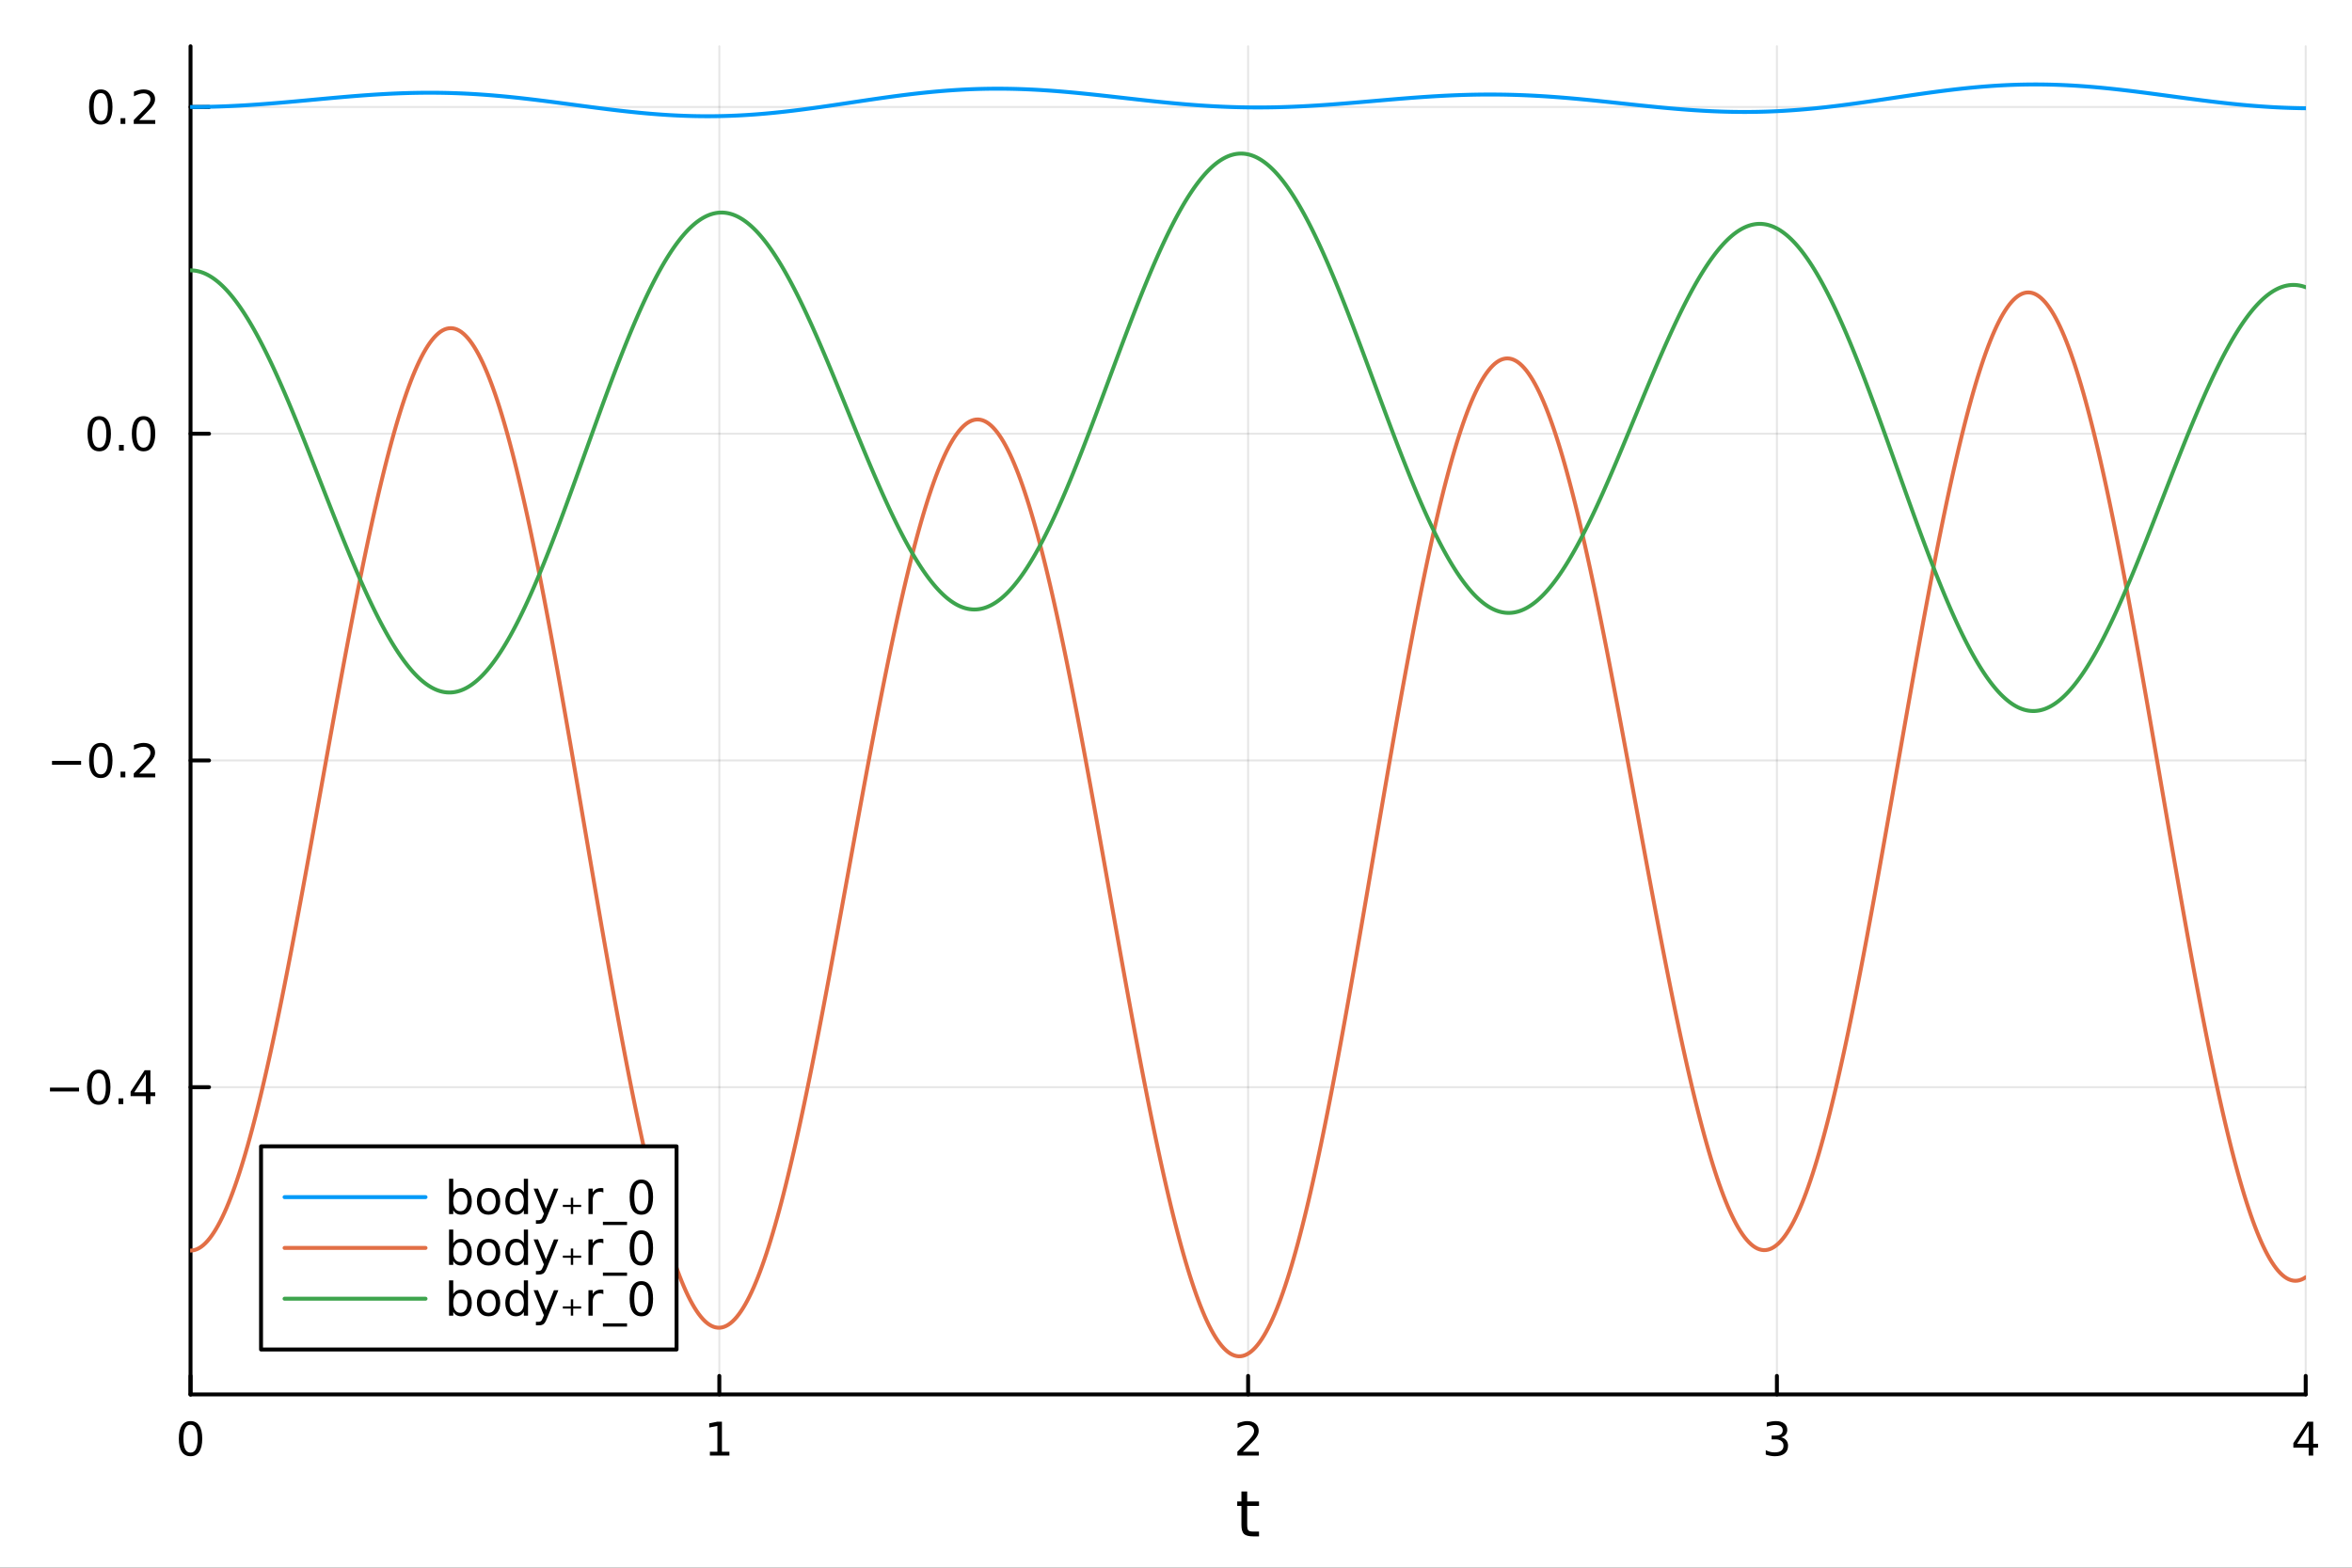<?xml version="1.0" encoding="utf-8"?>
<svg xmlns="http://www.w3.org/2000/svg" xmlns:xlink="http://www.w3.org/1999/xlink" width="600" height="400" viewBox="0 0 2400 1600">
<rect x="0" y="0" width="2400" height="1600" fill="#333333" stroke="none"/>
<defs>
  <clipPath id="clip050">
    <rect x="0" y="0" width="2400" height="1600"/>
  </clipPath>
</defs>
<path clip-path="url(#clip050)" d="M0 1600 L2400 1600 L2400 0 L0 0  Z" fill="#ffffff" fill-rule="evenodd" fill-opacity="1"/>
<defs>
  <clipPath id="clip051">
    <rect x="480" y="0" width="1681" height="1600"/>
  </clipPath>
</defs>
<path clip-path="url(#clip050)" d="M194.422 1423.18 L2352.76 1423.18 L2352.76 47.244 L194.422 47.244  Z" fill="#ffffff" fill-rule="evenodd" fill-opacity="1"/>
<defs>
  <clipPath id="clip052">
    <rect x="194" y="47" width="2159" height="1377"/>
  </clipPath>
</defs>
<polyline clip-path="url(#clip052)" style="stroke:#000000; stroke-linecap:round; stroke-linejoin:round; stroke-width:2; stroke-opacity:0.1; fill:none" points="194.422,1423.18 194.422,47.244 "/>
<polyline clip-path="url(#clip052)" style="stroke:#000000; stroke-linecap:round; stroke-linejoin:round; stroke-width:2; stroke-opacity:0.1; fill:none" points="734.006,1423.18 734.006,47.244 "/>
<polyline clip-path="url(#clip052)" style="stroke:#000000; stroke-linecap:round; stroke-linejoin:round; stroke-width:2; stroke-opacity:0.1; fill:none" points="1273.59,1423.18 1273.59,47.244 "/>
<polyline clip-path="url(#clip052)" style="stroke:#000000; stroke-linecap:round; stroke-linejoin:round; stroke-width:2; stroke-opacity:0.1; fill:none" points="1813.17,1423.18 1813.17,47.244 "/>
<polyline clip-path="url(#clip052)" style="stroke:#000000; stroke-linecap:round; stroke-linejoin:round; stroke-width:2; stroke-opacity:0.1; fill:none" points="2352.76,1423.18 2352.76,47.244 "/>
<polyline clip-path="url(#clip052)" style="stroke:#000000; stroke-linecap:round; stroke-linejoin:round; stroke-width:2; stroke-opacity:0.1; fill:none" points="194.422,1109.6 2352.76,1109.6 "/>
<polyline clip-path="url(#clip052)" style="stroke:#000000; stroke-linecap:round; stroke-linejoin:round; stroke-width:2; stroke-opacity:0.1; fill:none" points="194.422,776.127 2352.76,776.127 "/>
<polyline clip-path="url(#clip052)" style="stroke:#000000; stroke-linecap:round; stroke-linejoin:round; stroke-width:2; stroke-opacity:0.1; fill:none" points="194.422,442.66 2352.76,442.66 "/>
<polyline clip-path="url(#clip052)" style="stroke:#000000; stroke-linecap:round; stroke-linejoin:round; stroke-width:2; stroke-opacity:0.1; fill:none" points="194.422,109.192 2352.76,109.192 "/>
<polyline clip-path="url(#clip050)" style="stroke:#000000; stroke-linecap:round; stroke-linejoin:round; stroke-width:4; stroke-opacity:1; fill:none" points="194.422,1423.18 2352.76,1423.18 "/>
<polyline clip-path="url(#clip050)" style="stroke:#000000; stroke-linecap:round; stroke-linejoin:round; stroke-width:4; stroke-opacity:1; fill:none" points="194.422,1423.18 194.422,1404.28 "/>
<polyline clip-path="url(#clip050)" style="stroke:#000000; stroke-linecap:round; stroke-linejoin:round; stroke-width:4; stroke-opacity:1; fill:none" points="734.006,1423.18 734.006,1404.28 "/>
<polyline clip-path="url(#clip050)" style="stroke:#000000; stroke-linecap:round; stroke-linejoin:round; stroke-width:4; stroke-opacity:1; fill:none" points="1273.59,1423.18 1273.59,1404.28 "/>
<polyline clip-path="url(#clip050)" style="stroke:#000000; stroke-linecap:round; stroke-linejoin:round; stroke-width:4; stroke-opacity:1; fill:none" points="1813.17,1423.18 1813.17,1404.28 "/>
<polyline clip-path="url(#clip050)" style="stroke:#000000; stroke-linecap:round; stroke-linejoin:round; stroke-width:4; stroke-opacity:1; fill:none" points="2352.76,1423.18 2352.76,1404.28 "/>
<path clip-path="url(#clip050)" d="M194.422 1454.1 Q190.811 1454.1 188.982 1457.66 Q187.177 1461.2 187.177 1468.33 Q187.177 1475.44 188.982 1479.01 Q190.811 1482.55 194.422 1482.55 Q198.056 1482.55 199.862 1479.01 Q201.691 1475.44 201.691 1468.33 Q201.691 1461.2 199.862 1457.66 Q198.056 1454.1 194.422 1454.1 M194.422 1450.39 Q200.232 1450.39 203.288 1455 Q206.366 1459.58 206.366 1468.33 Q206.366 1477.06 203.288 1481.67 Q200.232 1486.25 194.422 1486.25 Q188.612 1486.25 185.533 1481.67 Q182.478 1477.06 182.478 1468.33 Q182.478 1459.58 185.533 1455 Q188.612 1450.39 194.422 1450.39 Z" fill="#000000" fill-rule="nonzero" fill-opacity="1" /><path clip-path="url(#clip050)" d="M724.388 1481.64 L732.026 1481.64 L732.026 1455.28 L723.716 1456.95 L723.716 1452.69 L731.98 1451.02 L736.656 1451.02 L736.656 1481.64 L744.295 1481.64 L744.295 1485.58 L724.388 1485.58 L724.388 1481.64 Z" fill="#000000" fill-rule="nonzero" fill-opacity="1" /><path clip-path="url(#clip050)" d="M1268.24 1481.64 L1284.56 1481.64 L1284.56 1485.58 L1262.62 1485.58 L1262.62 1481.64 Q1265.28 1478.89 1269.86 1474.26 Q1274.47 1469.61 1275.65 1468.27 Q1277.89 1465.74 1278.77 1464.01 Q1279.68 1462.25 1279.68 1460.56 Q1279.68 1457.8 1277.73 1456.07 Q1275.81 1454.33 1272.71 1454.33 Q1270.51 1454.33 1268.06 1455.09 Q1265.63 1455.86 1262.85 1457.41 L1262.85 1452.69 Q1265.67 1451.55 1268.13 1450.97 Q1270.58 1450.39 1272.62 1450.39 Q1277.99 1450.39 1281.18 1453.08 Q1284.38 1455.77 1284.38 1460.26 Q1284.38 1462.39 1283.57 1464.31 Q1282.78 1466.2 1280.67 1468.8 Q1280.09 1469.47 1276.99 1472.69 Q1273.89 1475.88 1268.24 1481.64 Z" fill="#000000" fill-rule="nonzero" fill-opacity="1" /><path clip-path="url(#clip050)" d="M1817.42 1466.95 Q1820.78 1467.66 1822.65 1469.93 Q1824.55 1472.2 1824.55 1475.53 Q1824.55 1480.65 1821.03 1483.45 Q1817.51 1486.25 1811.03 1486.25 Q1808.86 1486.25 1806.54 1485.81 Q1804.25 1485.39 1801.8 1484.54 L1801.8 1480.02 Q1803.74 1481.16 1806.05 1481.74 Q1808.37 1482.32 1810.89 1482.32 Q1815.29 1482.32 1817.58 1480.58 Q1819.9 1478.84 1819.9 1475.53 Q1819.9 1472.48 1817.74 1470.77 Q1815.61 1469.03 1811.8 1469.03 L1807.77 1469.03 L1807.77 1465.19 L1811.98 1465.19 Q1815.43 1465.19 1817.26 1463.82 Q1819.09 1462.43 1819.09 1459.84 Q1819.09 1457.18 1817.19 1455.77 Q1815.31 1454.33 1811.8 1454.33 Q1809.87 1454.33 1807.67 1454.75 Q1805.48 1455.16 1802.84 1456.04 L1802.84 1451.88 Q1805.5 1451.14 1807.81 1450.77 Q1810.15 1450.39 1812.21 1450.39 Q1817.54 1450.39 1820.64 1452.83 Q1823.74 1455.23 1823.74 1459.35 Q1823.74 1462.22 1822.1 1464.21 Q1820.45 1466.18 1817.42 1466.95 Z" fill="#000000" fill-rule="nonzero" fill-opacity="1" /><path clip-path="url(#clip050)" d="M2355.77 1455.09 L2343.96 1473.54 L2355.77 1473.54 L2355.77 1455.09 M2354.54 1451.02 L2360.42 1451.02 L2360.42 1473.54 L2365.35 1473.54 L2365.35 1477.43 L2360.42 1477.43 L2360.42 1485.58 L2355.77 1485.58 L2355.77 1477.43 L2340.16 1477.43 L2340.16 1472.92 L2354.54 1451.02 Z" fill="#000000" fill-rule="nonzero" fill-opacity="1" /><path clip-path="url(#clip050)" d="M1272.65 1522.27 L1272.65 1532.4 L1284.71 1532.4 L1284.71 1536.95 L1272.65 1536.95 L1272.65 1556.3 Q1272.65 1560.66 1273.83 1561.9 Q1275.04 1563.14 1278.7 1563.14 L1284.71 1563.14 L1284.71 1568.04 L1278.7 1568.04 Q1271.92 1568.04 1269.34 1565.53 Q1266.76 1562.98 1266.76 1556.3 L1266.76 1536.95 L1262.46 1536.95 L1262.46 1532.4 L1266.76 1532.4 L1266.76 1522.27 L1272.65 1522.27 Z" fill="#000000" fill-rule="nonzero" fill-opacity="1" /><polyline clip-path="url(#clip050)" style="stroke:#000000; stroke-linecap:round; stroke-linejoin:round; stroke-width:4; stroke-opacity:1; fill:none" points="194.422,1423.18 194.422,47.244 "/>
<polyline clip-path="url(#clip050)" style="stroke:#000000; stroke-linecap:round; stroke-linejoin:round; stroke-width:4; stroke-opacity:1; fill:none" points="194.422,1109.6 213.32,1109.6 "/>
<polyline clip-path="url(#clip050)" style="stroke:#000000; stroke-linecap:round; stroke-linejoin:round; stroke-width:4; stroke-opacity:1; fill:none" points="194.422,776.127 213.32,776.127 "/>
<polyline clip-path="url(#clip050)" style="stroke:#000000; stroke-linecap:round; stroke-linejoin:round; stroke-width:4; stroke-opacity:1; fill:none" points="194.422,442.66 213.32,442.66 "/>
<polyline clip-path="url(#clip050)" style="stroke:#000000; stroke-linecap:round; stroke-linejoin:round; stroke-width:4; stroke-opacity:1; fill:none" points="194.422,109.192 213.32,109.192 "/>
<path clip-path="url(#clip050)" d="M50.992 1110.05 L80.668 1110.05 L80.668 1113.98 L50.992 1113.98 L50.992 1110.05 Z" fill="#000000" fill-rule="nonzero" fill-opacity="1" /><path clip-path="url(#clip050)" d="M100.76 1095.39 Q97.149 1095.39 95.321 1098.96 Q93.515 1102.5 93.515 1109.63 Q93.515 1116.74 95.321 1120.3 Q97.149 1123.84 100.76 1123.84 Q104.395 1123.84 106.2 1120.3 Q108.029 1116.74 108.029 1109.63 Q108.029 1102.5 106.2 1098.96 Q104.395 1095.39 100.76 1095.39 M100.76 1091.69 Q106.571 1091.69 109.626 1096.3 Q112.705 1100.88 112.705 1109.63 Q112.705 1118.36 109.626 1122.96 Q106.571 1127.55 100.76 1127.55 Q94.95 1127.55 91.871 1122.96 Q88.816 1118.36 88.816 1109.63 Q88.816 1100.88 91.871 1096.3 Q94.95 1091.69 100.76 1091.69 Z" fill="#000000" fill-rule="nonzero" fill-opacity="1" /><path clip-path="url(#clip050)" d="M120.922 1121 L125.807 1121 L125.807 1126.88 L120.922 1126.88 L120.922 1121 Z" fill="#000000" fill-rule="nonzero" fill-opacity="1" /><path clip-path="url(#clip050)" d="M148.839 1096.39 L137.033 1114.84 L148.839 1114.84 L148.839 1096.39 M147.612 1092.32 L153.492 1092.32 L153.492 1114.84 L158.422 1114.84 L158.422 1118.73 L153.492 1118.73 L153.492 1126.88 L148.839 1126.88 L148.839 1118.73 L133.237 1118.73 L133.237 1114.21 L147.612 1092.32 Z" fill="#000000" fill-rule="nonzero" fill-opacity="1" /><path clip-path="url(#clip050)" d="M53.075 776.579 L82.751 776.579 L82.751 780.514 L53.075 780.514 L53.075 776.579 Z" fill="#000000" fill-rule="nonzero" fill-opacity="1" /><path clip-path="url(#clip050)" d="M102.844 761.926 Q99.233 761.926 97.404 765.491 Q95.598 769.032 95.598 776.162 Q95.598 783.268 97.404 786.833 Q99.233 790.375 102.844 790.375 Q106.478 790.375 108.283 786.833 Q110.112 783.268 110.112 776.162 Q110.112 769.032 108.283 765.491 Q106.478 761.926 102.844 761.926 M102.844 758.222 Q108.654 758.222 111.709 762.829 Q114.788 767.412 114.788 776.162 Q114.788 784.889 111.709 789.495 Q108.654 794.079 102.844 794.079 Q97.034 794.079 93.955 789.495 Q90.899 784.889 90.899 776.162 Q90.899 767.412 93.955 762.829 Q97.034 758.222 102.844 758.222 Z" fill="#000000" fill-rule="nonzero" fill-opacity="1" /><path clip-path="url(#clip050)" d="M123.006 787.528 L127.89 787.528 L127.89 793.407 L123.006 793.407 L123.006 787.528 Z" fill="#000000" fill-rule="nonzero" fill-opacity="1" /><path clip-path="url(#clip050)" d="M142.103 789.472 L158.422 789.472 L158.422 793.407 L136.478 793.407 L136.478 789.472 Q139.14 786.718 143.723 782.088 Q148.33 777.435 149.51 776.093 Q151.755 773.569 152.635 771.833 Q153.538 770.074 153.538 768.384 Q153.538 765.63 151.593 763.894 Q149.672 762.157 146.57 762.157 Q144.371 762.157 141.918 762.921 Q139.487 763.685 136.709 765.236 L136.709 760.514 Q139.533 759.38 141.987 758.801 Q144.441 758.222 146.478 758.222 Q151.848 758.222 155.042 760.907 Q158.237 763.593 158.237 768.083 Q158.237 770.213 157.427 772.134 Q156.64 774.032 154.533 776.625 Q153.955 777.296 150.853 780.514 Q147.751 783.708 142.103 789.472 Z" fill="#000000" fill-rule="nonzero" fill-opacity="1" /><path clip-path="url(#clip050)" d="M101.246 428.458 Q97.635 428.458 95.807 432.023 Q94.001 435.565 94.001 442.694 Q94.001 449.801 95.807 453.365 Q97.635 456.907 101.246 456.907 Q104.881 456.907 106.686 453.365 Q108.515 449.801 108.515 442.694 Q108.515 435.565 106.686 432.023 Q104.881 428.458 101.246 428.458 M101.246 424.755 Q107.057 424.755 110.112 429.361 Q113.191 433.944 113.191 442.694 Q113.191 451.421 110.112 456.027 Q107.057 460.611 101.246 460.611 Q95.436 460.611 92.358 456.027 Q89.302 451.421 89.302 442.694 Q89.302 433.944 92.358 429.361 Q95.436 424.755 101.246 424.755 Z" fill="#000000" fill-rule="nonzero" fill-opacity="1" /><path clip-path="url(#clip050)" d="M121.408 454.06 L126.293 454.06 L126.293 459.94 L121.408 459.94 L121.408 454.06 Z" fill="#000000" fill-rule="nonzero" fill-opacity="1" /><path clip-path="url(#clip050)" d="M146.478 428.458 Q142.867 428.458 141.038 432.023 Q139.232 435.565 139.232 442.694 Q139.232 449.801 141.038 453.365 Q142.867 456.907 146.478 456.907 Q150.112 456.907 151.918 453.365 Q153.746 449.801 153.746 442.694 Q153.746 435.565 151.918 432.023 Q150.112 428.458 146.478 428.458 M146.478 424.755 Q152.288 424.755 155.343 429.361 Q158.422 433.944 158.422 442.694 Q158.422 451.421 155.343 456.027 Q152.288 460.611 146.478 460.611 Q140.668 460.611 137.589 456.027 Q134.533 451.421 134.533 442.694 Q134.533 433.944 137.589 429.361 Q140.668 424.755 146.478 424.755 Z" fill="#000000" fill-rule="nonzero" fill-opacity="1" /><path clip-path="url(#clip050)" d="M102.844 94.99 Q99.233 94.99 97.404 98.555 Q95.598 102.097 95.598 109.226 Q95.598 116.333 97.404 119.898 Q99.233 123.439 102.844 123.439 Q106.478 123.439 108.283 119.898 Q110.112 116.333 110.112 109.226 Q110.112 102.097 108.283 98.555 Q106.478 94.99 102.844 94.99 M102.844 91.287 Q108.654 91.287 111.709 95.893 Q114.788 100.476 114.788 109.226 Q114.788 117.953 111.709 122.56 Q108.654 127.143 102.844 127.143 Q97.034 127.143 93.955 122.56 Q90.899 117.953 90.899 109.226 Q90.899 100.476 93.955 95.893 Q97.034 91.287 102.844 91.287 Z" fill="#000000" fill-rule="nonzero" fill-opacity="1" /><path clip-path="url(#clip050)" d="M123.006 120.592 L127.89 120.592 L127.89 126.472 L123.006 126.472 L123.006 120.592 Z" fill="#000000" fill-rule="nonzero" fill-opacity="1" /><path clip-path="url(#clip050)" d="M142.103 122.537 L158.422 122.537 L158.422 126.472 L136.478 126.472 L136.478 122.537 Q139.14 119.782 143.723 115.152 Q148.33 110.5 149.51 109.157 Q151.755 106.634 152.635 104.898 Q153.538 103.138 153.538 101.449 Q153.538 98.694 151.593 96.958 Q149.672 95.222 146.57 95.222 Q144.371 95.222 141.918 95.986 Q139.487 96.75 136.709 98.3 L136.709 93.578 Q139.533 92.444 141.987 91.865 Q144.441 91.287 146.478 91.287 Q151.848 91.287 155.042 93.972 Q158.237 96.657 158.237 101.148 Q158.237 103.277 157.427 105.199 Q156.64 107.097 154.533 109.689 Q153.955 110.361 150.853 113.578 Q147.751 116.773 142.103 122.537 Z" fill="#000000" fill-rule="nonzero" fill-opacity="1" /><polyline clip-path="url(#clip052)" style="stroke:#009af9; stroke-linecap:round; stroke-linejoin:round; stroke-width:4; stroke-opacity:1; fill:none" points="194.422,109.192 196.583,109.189 198.743,109.181 200.904,109.167 203.064,109.148 205.225,109.124 207.385,109.094 209.546,109.059 211.706,109.019 213.867,108.973 216.027,108.922 218.188,108.865 220.348,108.804 222.509,108.737 224.669,108.666 226.83,108.589 228.99,108.507 231.151,108.42 233.311,108.329 235.471,108.232 237.632,108.131 239.792,108.025 241.953,107.915 244.113,107.8 246.274,107.681 248.434,107.557 250.595,107.429 252.755,107.297 254.916,107.161 257.076,107.021 259.237,106.877 261.397,106.729 263.558,106.578 265.718,106.423 267.879,106.265 270.039,106.103 272.2,105.938 274.36,105.771 276.521,105.6 278.681,105.426 280.842,105.25 283.002,105.071 285.163,104.89 287.323,104.706 289.484,104.52 291.644,104.333 293.805,104.143 295.965,103.952 298.126,103.759 300.286,103.564 302.447,103.368 304.607,103.171 306.768,102.973 308.928,102.774 311.089,102.575 313.249,102.375 315.41,102.174 317.57,101.973 319.731,101.772 321.891,101.571 324.052,101.37 326.212,101.17 328.373,100.97 330.533,100.77 332.694,100.572 334.854,100.374 337.015,100.178 339.175,99.982 341.336,99.788 343.496,99.596 345.657,99.405 347.817,99.216 349.978,99.029 352.138,98.844 354.299,98.662 356.459,98.482 358.62,98.304 360.78,98.129 362.941,97.957 365.101,97.788 367.262,97.623 369.422,97.46 371.583,97.3 373.743,97.145 375.904,96.993 378.064,96.844 380.225,96.7 382.385,96.559 384.546,96.423 386.706,96.291 388.867,96.163 391.027,96.04 393.188,95.921 395.348,95.807 397.509,95.698 399.669,95.593 401.83,95.494 403.99,95.399 406.151,95.31 408.311,95.226 410.472,95.148 412.632,95.075 414.793,95.007 416.953,94.945 419.114,94.888 421.274,94.838 423.435,94.793 425.595,94.754 427.755,94.72 429.916,94.693 432.076,94.672 434.237,94.657 436.397,94.647 438.558,94.644 440.718,94.647 442.879,94.656 445.039,94.672 447.2,94.693 449.36,94.721 451.521,94.755 453.681,94.796 455.842,94.842 458.002,94.895 460.163,94.954 462.323,95.019 464.484,95.091 466.644,95.169 468.805,95.253 470.965,95.343 473.126,95.439 475.286,95.541 477.447,95.65 479.607,95.764 481.768,95.885 483.928,96.011 486.089,96.144 488.249,96.282 490.41,96.426 492.57,96.576 494.731,96.731 496.891,96.892 499.052,97.058 501.212,97.23 503.373,97.407 505.533,97.589 507.694,97.777 509.854,97.969 512.015,98.167 514.175,98.369 516.336,98.576 518.496,98.788 520.657,99.004 522.817,99.225 524.978,99.451 527.138,99.68 529.299,99.913 531.459,100.151 533.62,100.392 535.78,100.637 537.941,100.885 540.101,101.137 542.262,101.392 544.422,101.65 546.583,101.911 548.743,102.175 550.904,102.442 553.064,102.711 555.225,102.983 557.385,103.257 559.546,103.533 561.706,103.811 563.867,104.091 566.027,104.373 568.188,104.656 570.348,104.94 572.509,105.225 574.669,105.511 576.83,105.799 578.99,106.086 581.151,106.374 583.311,106.663 585.472,106.952 587.632,107.24 589.793,107.529 591.953,107.817 594.114,108.104 596.274,108.391 598.435,108.677 600.595,108.962 602.756,109.245 604.916,109.528 607.077,109.808 609.237,110.087 611.398,110.364 613.558,110.639 615.718,110.912 617.879,111.182 620.039,111.45 622.2,111.715 624.36,111.977 626.521,112.236 628.681,112.492 630.842,112.744 633.002,112.993 635.163,113.239 637.323,113.48 639.484,113.718 641.644,113.952 643.805,114.181 645.965,114.406 648.126,114.626 650.286,114.842 652.447,115.053 654.607,115.259 656.768,115.459 658.928,115.655 661.089,115.845 663.249,116.03 665.41,116.21 667.57,116.383 669.731,116.551 671.891,116.713 674.052,116.869 676.212,117.019 678.373,117.163 680.533,117.3 682.694,117.431 684.854,117.556 687.015,117.674 689.175,117.785 691.336,117.89 693.496,117.988 695.657,118.079 697.817,118.163 699.978,118.24 702.138,118.31 704.299,118.373 706.459,118.429 708.62,118.478 710.78,118.519 712.941,118.554 715.101,118.581 717.262,118.6 719.422,118.613 721.583,118.618 723.743,118.615 725.904,118.606 728.064,118.589 730.225,118.564 732.385,118.532 734.546,118.493 736.706,118.447 738.867,118.393 741.027,118.331 743.188,118.263 745.348,118.187 747.509,118.104 749.669,118.013 751.83,117.916 753.99,117.812 756.151,117.7 758.311,117.581 760.472,117.456 762.632,117.323 764.793,117.184 766.953,117.038 769.114,116.885 771.274,116.726 773.435,116.56 775.595,116.388 777.756,116.209 779.916,116.025 782.077,115.834 784.237,115.637 786.398,115.434 788.558,115.225 790.719,115.01 792.879,114.79 795.04,114.564 797.2,114.333 799.361,114.097 801.521,113.855 803.681,113.609 805.842,113.357 808.002,113.101 810.163,112.841 812.323,112.576 814.484,112.307 816.644,112.033 818.805,111.755 820.965,111.474 823.126,111.189 825.286,110.9 827.447,110.608 829.607,110.312 831.768,110.014 833.928,109.713 836.089,109.409 838.249,109.102 840.41,108.793 842.57,108.482 844.731,108.168 846.891,107.853 849.052,107.536 851.212,107.218 853.373,106.898 855.533,106.577 857.694,106.254 859.854,105.931 862.015,105.608 864.175,105.284 866.336,104.959 868.496,104.634 870.657,104.309 872.817,103.985 874.978,103.661 877.138,103.337 879.299,103.014 881.459,102.692 883.62,102.371 885.78,102.051 887.941,101.733 890.101,101.417 892.262,101.102 894.422,100.789 896.583,100.478 898.743,100.169 900.904,99.863 903.064,99.559 905.225,99.258 907.385,98.961 909.546,98.666 911.706,98.374 913.867,98.086 916.027,97.801 918.188,97.52 920.348,97.243 922.509,96.969 924.669,96.7 926.83,96.436 928.99,96.175 931.151,95.919 933.311,95.668 935.472,95.422 937.632,95.18 939.793,94.944 941.953,94.712 944.114,94.486 946.274,94.266 948.435,94.05 950.595,93.841 952.756,93.637 954.916,93.438 957.077,93.246 959.237,93.06 961.398,92.879 963.558,92.705 965.719,92.537 967.879,92.376 970.04,92.221 972.2,92.072 974.361,91.93 976.521,91.794 978.682,91.665 980.842,91.543 983.003,91.427 985.163,91.318 987.324,91.216 989.484,91.121 991.645,91.033 993.805,90.952 995.965,90.877 998.126,90.81 1000.29,90.749 1002.45,90.696 1004.61,90.65 1006.77,90.61 1008.93,90.578 1011.09,90.552 1013.25,90.533 1015.41,90.522 1017.57,90.517 1019.73,90.519 1021.89,90.528 1024.05,90.544 1026.21,90.567 1028.37,90.596 1030.53,90.633 1032.69,90.675 1034.85,90.725 1037.01,90.781 1039.18,90.844 1041.34,90.913 1043.5,90.989 1045.66,91.07 1047.82,91.158 1049.98,91.253 1052.14,91.353 1054.3,91.459 1056.46,91.571 1058.62,91.689 1060.78,91.813 1062.94,91.942 1065.1,92.077 1067.26,92.217 1069.42,92.363 1071.58,92.514 1073.74,92.67 1075.9,92.831 1078.06,92.996 1080.22,93.167 1082.39,93.342 1084.55,93.521 1086.71,93.705 1088.87,93.893 1091.03,94.085 1093.19,94.281 1095.35,94.481 1097.51,94.684 1099.67,94.891 1101.83,95.101 1103.99,95.315 1106.15,95.531 1108.31,95.75 1110.47,95.972 1112.63,96.197 1114.79,96.424 1116.95,96.654 1119.11,96.885 1121.27,97.119 1123.43,97.354 1125.6,97.591 1127.76,97.83 1129.92,98.07 1132.08,98.311 1134.24,98.553 1136.4,98.796 1138.56,99.04 1140.72,99.284 1142.88,99.529 1145.04,99.774 1147.2,100.019 1149.36,100.263 1151.52,100.508 1153.68,100.752 1155.84,100.995 1158,101.238 1160.16,101.48 1162.32,101.721 1164.48,101.961 1166.64,102.199 1168.81,102.436 1170.97,102.671 1173.13,102.904 1175.29,103.136 1177.45,103.365 1179.61,103.592 1181.77,103.817 1183.93,104.039 1186.09,104.258 1188.25,104.474 1190.41,104.688 1192.57,104.898 1194.73,105.106 1196.89,105.31 1199.05,105.51 1201.21,105.707 1203.37,105.9 1205.53,106.09 1207.69,106.275 1209.85,106.457 1212.01,106.634 1214.18,106.807 1216.34,106.976 1218.5,107.14 1220.66,107.3 1222.82,107.456 1224.98,107.606 1227.14,107.752 1229.3,107.893 1231.46,108.029 1233.62,108.159 1235.78,108.285 1237.94,108.406 1240.1,108.521 1242.26,108.631 1244.42,108.736 1246.58,108.835 1248.74,108.929 1250.9,109.017 1253.06,109.1 1255.22,109.177 1257.39,109.249 1259.55,109.315 1261.71,109.375 1263.87,109.43 1266.03,109.479 1268.19,109.522 1270.35,109.56 1272.51,109.592 1274.67,109.618 1276.83,109.638 1278.99,109.653 1281.15,109.662 1283.31,109.666 1285.47,109.663 1287.63,109.656 1289.79,109.642 1291.95,109.623 1294.11,109.598 1296.27,109.568 1298.43,109.533 1300.6,109.492 1302.76,109.445 1304.92,109.394 1307.08,109.337 1309.24,109.274 1311.4,109.207 1313.56,109.135 1315.72,109.057 1317.88,108.975 1320.04,108.888 1322.2,108.796 1324.36,108.699 1326.52,108.598 1328.68,108.493 1330.84,108.383 1333,108.269 1335.16,108.15 1337.32,108.028 1339.48,107.901 1341.64,107.77 1343.81,107.636 1345.97,107.497 1348.13,107.356 1350.29,107.21 1352.45,107.062 1354.61,106.91 1356.77,106.756 1358.93,106.598 1361.09,106.437 1363.25,106.274 1365.41,106.109 1367.57,105.941 1369.73,105.77 1371.89,105.598 1374.05,105.424 1376.21,105.248 1378.37,105.07 1380.53,104.89 1382.69,104.709 1384.85,104.527 1387.01,104.344 1389.18,104.159 1391.34,103.974 1393.5,103.788 1395.66,103.602 1397.82,103.415 1399.98,103.228 1402.14,103.04 1404.3,102.853 1406.46,102.666 1408.62,102.479 1410.78,102.293 1412.94,102.107 1415.1,101.922 1417.26,101.738 1419.42,101.555 1421.58,101.373 1423.74,101.192 1425.9,101.014 1428.06,100.837 1430.22,100.661 1432.39,100.488 1434.55,100.316 1436.71,100.147 1438.87,99.98 1441.03,99.815 1443.19,99.653 1445.35,99.493 1447.51,99.337 1449.67,99.183 1451.83,99.033 1453.99,98.886 1456.15,98.742 1458.31,98.602 1460.47,98.465 1462.63,98.332 1464.79,98.203 1466.95,98.078 1469.11,97.957 1471.27,97.84 1473.43,97.727 1475.6,97.618 1477.76,97.514 1479.92,97.415 1482.08,97.32 1484.24,97.229 1486.4,97.144 1488.56,97.063 1490.72,96.987 1492.88,96.916 1495.04,96.85 1497.2,96.789 1499.36,96.734 1501.52,96.683 1503.68,96.638 1505.84,96.598 1508,96.563 1510.16,96.534 1512.32,96.51 1514.48,96.492 1516.64,96.479 1518.81,96.472 1520.97,96.47 1523.13,96.473 1525.29,96.483 1527.45,96.497 1529.61,96.518 1531.77,96.544 1533.93,96.576 1536.09,96.613 1538.25,96.656 1540.41,96.704 1542.57,96.759 1544.73,96.818 1546.89,96.883 1549.05,96.954 1551.21,97.03 1553.37,97.112 1555.53,97.198 1557.69,97.29 1559.85,97.388 1562.01,97.49 1564.18,97.598 1566.34,97.711 1568.5,97.829 1570.66,97.952 1572.82,98.079 1574.98,98.212 1577.14,98.349 1579.3,98.491 1581.46,98.638 1583.62,98.789 1585.78,98.945 1587.94,99.104 1590.1,99.268 1592.26,99.436 1594.42,99.609 1596.58,99.785 1598.74,99.965 1600.9,100.148 1603.06,100.335 1605.22,100.526 1607.39,100.72 1609.55,100.917 1611.71,101.118 1613.87,101.321 1616.03,101.527 1618.19,101.736 1620.35,101.947 1622.51,102.16 1624.67,102.376 1626.83,102.594 1628.99,102.814 1631.15,103.036 1633.31,103.259 1635.47,103.484 1637.63,103.711 1639.79,103.939 1641.95,104.168 1644.11,104.398 1646.27,104.629 1648.43,104.861 1650.6,105.093 1652.76,105.325 1654.92,105.557 1657.08,105.79 1659.24,106.022 1661.4,106.254 1663.56,106.485 1665.72,106.716 1667.88,106.946 1670.04,107.175 1672.2,107.403 1674.36,107.63 1676.52,107.855 1678.68,108.079 1680.84,108.3 1683,108.52 1685.16,108.738 1687.32,108.954 1689.48,109.167 1691.64,109.378 1693.81,109.587 1695.97,109.792 1698.13,109.995 1700.29,110.194 1702.45,110.391 1704.61,110.584 1706.77,110.773 1708.93,110.959 1711.09,111.141 1713.25,111.319 1715.41,111.493 1717.57,111.663 1719.73,111.828 1721.89,111.989 1724.05,112.146 1726.21,112.297 1728.37,112.444 1730.53,112.586 1732.69,112.722 1734.85,112.854 1737.02,112.98 1739.18,113.101 1741.34,113.217 1743.5,113.327 1745.66,113.431 1747.82,113.53 1749.98,113.622 1752.14,113.709 1754.3,113.789 1756.46,113.864 1758.62,113.932 1760.78,113.994 1762.94,114.05 1765.1,114.099 1767.26,114.142 1769.42,114.178 1771.58,114.208 1773.74,114.231 1775.9,114.248 1778.06,114.258 1780.22,114.261 1782.39,114.257 1784.55,114.247 1786.71,114.229 1788.87,114.205 1791.03,114.174 1793.19,114.137 1795.35,114.092 1797.51,114.041 1799.67,113.982 1801.83,113.917 1803.99,113.845 1806.15,113.766 1808.31,113.681 1810.47,113.588 1812.63,113.489 1814.79,113.383 1816.95,113.271 1819.11,113.152 1821.27,113.026 1823.43,112.894 1825.6,112.755 1827.76,112.61 1829.92,112.458 1832.08,112.301 1834.24,112.136 1836.4,111.966 1838.56,111.789 1840.72,111.606 1842.88,111.417 1845.04,111.223 1847.2,111.022 1849.36,110.816 1851.52,110.605 1853.68,110.387 1855.84,110.165 1858,109.937 1860.16,109.704 1862.32,109.466 1864.48,109.223 1866.64,108.975 1868.81,108.723 1870.97,108.466 1873.13,108.205 1875.29,107.939 1877.45,107.669 1879.61,107.395 1881.77,107.118 1883.93,106.836 1886.09,106.551 1888.25,106.263 1890.41,105.971 1892.57,105.676 1894.73,105.378 1896.89,105.077 1899.05,104.774 1901.21,104.468 1903.37,104.159 1905.53,103.848 1907.69,103.536 1909.85,103.221 1912.02,102.905 1914.18,102.587 1916.34,102.268 1918.5,101.948 1920.66,101.626 1922.82,101.304 1924.98,100.981 1927.14,100.658 1929.3,100.335 1931.46,100.011 1933.62,99.688 1935.78,99.365 1937.94,99.041 1940.1,98.719 1942.26,98.397 1944.42,98.076 1946.58,97.756 1948.74,97.437 1950.9,97.12 1953.06,96.804 1955.22,96.49 1957.39,96.178 1959.55,95.869 1961.71,95.561 1963.87,95.257 1966.03,94.954 1968.19,94.655 1970.35,94.358 1972.51,94.065 1974.67,93.775 1976.83,93.489 1978.99,93.206 1981.15,92.926 1983.31,92.651 1985.47,92.38 1987.63,92.113 1989.79,91.85 1991.95,91.592 1994.11,91.338 1996.27,91.089 1998.43,90.845 2000.6,90.606 2002.76,90.372 2004.92,90.144 2007.08,89.92 2009.24,89.703 2011.4,89.49 2013.56,89.284 2015.72,89.083 2017.88,88.889 2020.04,88.7 2022.2,88.518 2024.36,88.342 2026.52,88.172 2028.68,88.009 2030.84,87.853 2033,87.703 2035.16,87.559 2037.32,87.423 2039.48,87.293 2041.64,87.17 2043.81,87.055 2045.97,86.946 2048.13,86.844 2050.29,86.75 2052.45,86.663 2054.61,86.583 2056.77,86.51 2058.93,86.444 2061.09,86.386 2063.25,86.335 2065.41,86.292 2067.57,86.256 2069.73,86.227 2071.89,86.206 2074.05,86.192 2076.21,86.186 2078.37,86.187 2080.53,86.195 2082.69,86.21 2084.85,86.234 2087.02,86.264 2089.18,86.302 2091.34,86.346 2093.5,86.399 2095.66,86.458 2097.82,86.524 2099.98,86.598 2102.14,86.679 2104.3,86.766 2106.46,86.861 2108.62,86.962 2110.78,87.07 2112.94,87.186 2115.1,87.307 2117.26,87.435 2119.42,87.57 2121.58,87.711 2123.74,87.859 2125.9,88.012 2128.06,88.172 2130.22,88.338 2132.39,88.509 2134.55,88.686 2136.71,88.869 2138.87,89.058 2141.03,89.252 2143.19,89.451 2145.35,89.656 2147.51,89.866 2149.67,90.081 2151.83,90.3 2153.99,90.525 2156.15,90.754 2158.31,90.987 2160.47,91.225 2162.63,91.467 2164.79,91.712 2166.95,91.962 2169.11,92.215 2171.27,92.472 2173.43,92.731 2175.6,92.995 2177.76,93.261 2179.92,93.53 2182.08,93.801 2184.24,94.076 2186.4,94.352 2188.56,94.631 2190.72,94.912 2192.88,95.195 2195.04,95.479 2197.2,95.765 2199.36,96.052 2201.52,96.341 2203.68,96.631 2205.84,96.922 2208,97.213 2210.16,97.505 2212.32,97.797 2214.48,98.09 2216.64,98.382 2218.81,98.675 2220.97,98.967 2223.13,99.259 2225.29,99.55 2227.45,99.84 2229.61,100.129 2231.77,100.418 2233.93,100.704 2236.09,100.989 2238.25,101.273 2240.41,101.554 2242.57,101.834 2244.73,102.111 2246.89,102.387 2249.05,102.66 2251.21,102.93 2253.37,103.198 2255.53,103.462 2257.69,103.724 2259.85,103.983 2262.02,104.238 2264.18,104.489 2266.34,104.737 2268.5,104.982 2270.66,105.222 2272.82,105.458 2274.98,105.69 2277.14,105.918 2279.3,106.142 2281.46,106.361 2283.62,106.575 2285.78,106.784 2287.94,106.989 2290.1,107.189 2292.26,107.384 2294.42,107.573 2296.58,107.757 2298.74,107.936 2300.9,108.11 2303.06,108.278 2305.23,108.44 2307.39,108.597 2309.55,108.748 2311.71,108.894 2313.87,109.033 2316.03,109.167 2318.19,109.294 2320.35,109.416 2322.51,109.531 2324.67,109.64 2326.83,109.743 2328.99,109.84 2331.15,109.931 2333.31,110.015 2335.47,110.093 2337.63,110.164 2339.79,110.23 2341.95,110.288 2344.11,110.341 2346.27,110.387 2348.43,110.426 2350.6,110.459 2352.76,110.486 "/>
<polyline clip-path="url(#clip052)" style="stroke:#e26f46; stroke-linecap:round; stroke-linejoin:round; stroke-width:4; stroke-opacity:1; fill:none" points="194.422,1276.33 196.583,1276.18 198.743,1275.72 200.904,1274.95 203.064,1273.88 205.225,1272.51 207.385,1270.83 209.546,1268.85 211.706,1266.56 213.867,1263.98 216.027,1261.1 218.188,1257.92 220.348,1254.45 222.509,1250.69 224.669,1246.64 226.83,1242.3 228.99,1237.67 231.151,1232.77 233.311,1227.58 235.471,1222.13 237.632,1216.4 239.792,1210.4 241.953,1204.14 244.113,1197.62 246.274,1190.85 248.434,1183.82 250.595,1176.55 252.755,1169.04 254.916,1161.29 257.076,1153.31 259.237,1145.1 261.397,1136.67 263.558,1128.03 265.718,1119.17 267.879,1110.12 270.039,1100.86 272.2,1091.41 274.36,1081.77 276.521,1071.96 278.681,1061.97 280.842,1051.81 283.002,1041.49 285.163,1031.02 287.323,1020.4 289.484,1009.64 291.644,998.749 293.805,987.731 295.965,976.594 298.126,965.344 300.286,953.99 302.447,942.539 304.607,930.998 306.768,919.375 308.928,907.677 311.089,895.912 313.249,884.089 315.41,872.213 317.57,860.294 319.731,848.339 321.891,836.355 324.052,824.35 326.212,812.333 328.373,800.31 330.533,788.29 332.694,776.281 334.854,764.29 337.015,752.325 339.175,740.395 341.336,728.507 343.496,716.668 345.657,704.886 347.817,693.169 349.978,681.525 352.138,669.961 354.299,658.485 356.459,647.104 358.62,635.827 360.78,624.66 362.941,613.61 365.101,602.685 367.262,591.892 369.422,581.238 371.583,570.73 373.743,560.374 375.904,550.178 378.064,540.148 380.225,530.29 382.385,520.612 384.546,511.12 386.706,501.819 388.867,492.717 391.027,483.82 393.188,475.133 395.348,466.66 397.509,458.409 399.669,450.384 401.83,442.591 403.99,435.036 406.151,427.723 408.311,420.657 410.472,413.843 412.632,407.286 414.793,400.99 416.953,394.959 419.114,389.197 421.274,383.709 423.435,378.497 425.595,373.565 427.755,368.916 429.916,364.555 432.076,360.483 434.237,356.703 436.397,353.219 438.558,350.031 440.718,347.144 442.879,344.558 445.039,342.276 447.2,340.3 449.36,338.63 451.521,337.269 453.681,336.216 455.842,335.475 458.002,335.044 460.163,334.924 462.323,335.116 464.484,335.62 466.644,336.435 468.805,337.562 470.965,338.999 473.126,340.746 475.286,342.803 477.447,345.167 479.607,347.838 481.768,350.814 483.928,354.094 486.089,357.676 488.249,361.557 490.41,365.736 492.57,370.21 494.731,374.976 496.891,380.031 499.052,385.373 501.212,390.999 503.373,396.904 505.533,403.085 507.694,409.54 509.854,416.261 512.015,423.246 514.175,430.493 516.336,437.997 518.496,445.753 520.657,453.756 522.817,462.001 524.978,470.483 527.138,479.196 529.299,488.136 531.459,497.296 533.62,506.67 535.78,516.254 537.941,526.04 540.101,536.024 542.262,546.198 544.422,556.558 546.583,567.096 548.743,577.805 550.904,588.681 553.064,599.715 555.225,610.901 557.385,622.233 559.546,633.703 561.706,645.304 563.867,657.029 566.027,668.871 568.188,680.822 570.348,692.875 572.509,705.023 574.669,717.257 576.83,729.569 578.99,741.95 581.151,754.394 583.311,766.896 585.472,779.449 587.632,792.043 589.793,804.67 591.953,817.323 594.114,829.993 596.274,842.672 598.435,855.352 600.595,868.024 602.756,880.682 604.916,893.317 607.077,905.922 609.237,918.488 611.398,931.007 613.558,943.473 615.718,955.877 617.879,968.212 620.039,980.471 622.2,992.645 624.36,1004.73 626.521,1016.71 628.681,1028.59 630.842,1040.35 633.002,1052 635.163,1063.51 637.323,1074.89 639.484,1086.13 641.644,1097.22 643.805,1108.15 645.965,1118.93 648.126,1129.53 650.286,1139.95 652.447,1150.19 654.607,1160.24 656.768,1170.09 658.928,1179.75 661.089,1189.2 663.249,1198.43 665.41,1207.45 667.57,1216.25 669.731,1224.81 671.891,1233.14 674.052,1241.23 676.212,1249.07 678.373,1256.67 680.533,1264.01 682.694,1271.09 684.854,1277.91 687.015,1284.46 689.175,1290.74 691.336,1296.75 693.496,1302.48 695.657,1307.92 697.817,1313.08 699.978,1317.96 702.138,1322.54 704.299,1326.83 706.459,1330.83 708.62,1334.52 710.78,1337.92 712.941,1341.01 715.101,1343.8 717.262,1346.29 719.422,1348.47 721.583,1350.34 723.743,1351.9 725.904,1353.15 728.064,1354.1 730.225,1354.73 732.385,1355.05 734.546,1355.07 736.706,1354.77 738.867,1354.15 741.027,1353.23 743.188,1352.01 745.348,1350.47 747.509,1348.63 749.669,1346.48 751.83,1344.03 753.99,1341.28 756.151,1338.23 758.311,1334.88 760.472,1331.24 762.632,1327.31 764.793,1323.08 766.953,1318.58 769.114,1313.79 771.274,1308.71 773.435,1303.37 775.595,1297.75 777.756,1291.86 779.916,1285.7 782.077,1279.29 784.237,1272.62 786.398,1265.69 788.558,1258.52 790.719,1251.11 792.879,1243.46 795.04,1235.58 797.2,1227.47 799.361,1219.13 801.521,1210.59 803.681,1201.83 805.842,1192.87 808.002,1183.71 810.163,1174.36 812.323,1164.83 814.484,1155.11 816.644,1145.22 818.805,1135.16 820.965,1124.94 823.126,1114.56 825.286,1104.04 827.447,1093.38 829.607,1082.59 831.768,1071.67 833.928,1060.63 836.089,1049.49 838.249,1038.24 840.41,1026.9 842.57,1015.47 844.731,1003.95 846.891,992.371 849.052,980.721 851.212,969.014 853.373,957.257 855.533,945.457 857.694,933.622 859.854,921.759 862.015,909.877 864.175,897.983 866.336,886.085 868.496,874.191 870.657,862.308 872.817,850.443 874.978,838.606 877.138,826.804 879.299,815.044 881.459,803.335 883.62,791.684 885.78,780.1 887.941,768.59 890.101,757.167 892.262,745.833 894.422,734.593 896.583,723.455 898.743,712.425 900.904,701.513 903.064,690.725 905.225,680.07 907.385,669.553 909.546,659.183 911.706,648.967 913.867,638.911 916.027,629.022 918.188,619.306 920.348,609.771 922.509,600.422 924.669,591.265 926.83,582.306 928.99,573.552 931.151,565.007 933.311,556.678 935.472,548.569 937.632,540.687 939.793,533.035 941.953,525.619 944.114,518.444 946.274,511.514 948.435,504.834 950.595,498.409 952.756,492.241 954.916,486.336 957.077,480.697 959.237,475.328 961.398,470.233 963.558,465.415 965.719,460.877 967.879,456.623 970.04,452.655 972.2,448.977 974.361,445.59 976.521,442.497 978.682,439.701 980.842,437.203 983.003,435.006 985.163,433.11 987.324,431.517 989.484,430.227 991.645,429.243 993.805,428.563 995.965,428.19 998.126,428.122 1000.29,428.361 1002.45,428.905 1004.61,429.755 1006.77,430.911 1008.93,432.371 1011.09,434.135 1013.25,436.201 1015.41,438.568 1017.57,441.236 1019.73,444.202 1021.89,447.464 1024.05,451.021 1026.21,454.871 1028.37,459.01 1030.53,463.436 1032.69,468.148 1034.85,473.141 1037.01,478.412 1039.18,483.959 1041.34,489.777 1043.5,495.864 1045.66,502.214 1047.82,508.825 1049.98,515.691 1052.14,522.809 1054.3,530.174 1056.46,537.78 1058.62,545.624 1060.78,553.698 1062.94,561.992 1065.1,570.511 1067.26,579.251 1069.42,588.203 1071.58,597.362 1073.74,606.722 1075.9,616.276 1078.06,626.018 1080.22,635.94 1082.39,646.037 1084.55,656.301 1086.71,666.726 1088.87,677.305 1091.03,688.031 1093.19,698.897 1095.35,709.897 1097.51,721.023 1099.67,732.268 1101.83,743.625 1103.99,755.087 1106.15,766.647 1108.31,778.297 1110.47,790.03 1112.63,801.839 1114.79,813.716 1116.95,825.654 1119.11,837.644 1121.27,849.681 1123.43,861.755 1125.6,873.859 1127.76,885.985 1129.92,898.126 1132.08,910.274 1134.24,922.42 1136.4,934.557 1138.56,946.677 1140.72,958.771 1142.88,970.832 1145.04,982.851 1147.2,994.817 1149.36,1006.72 1151.52,1018.57 1153.68,1030.34 1155.84,1042.04 1158,1053.65 1160.16,1065.17 1162.32,1076.59 1164.48,1087.9 1166.64,1099.09 1168.81,1110.16 1170.97,1121.09 1173.13,1131.89 1175.29,1142.54 1177.45,1153.04 1179.61,1163.37 1181.77,1173.54 1183.93,1183.54 1186.09,1193.36 1188.25,1202.99 1190.41,1212.43 1192.57,1221.68 1194.73,1230.71 1196.89,1239.54 1199.05,1248.16 1201.21,1256.55 1203.37,1264.72 1205.53,1272.65 1207.69,1280.35 1209.85,1287.81 1212.01,1295.02 1214.18,1301.98 1216.34,1308.68 1218.5,1315.12 1220.66,1321.3 1222.82,1327.21 1224.98,1332.85 1227.14,1338.21 1229.3,1343.3 1231.46,1348.09 1233.62,1352.6 1235.78,1356.83 1237.94,1360.75 1240.1,1364.38 1242.26,1367.72 1244.42,1370.75 1246.58,1373.48 1248.74,1375.91 1250.9,1378.02 1253.06,1379.83 1255.22,1381.34 1257.39,1382.53 1259.55,1383.41 1261.71,1383.98 1263.87,1384.24 1266.03,1384.18 1268.19,1383.82 1270.35,1383.14 1272.51,1382.15 1274.67,1380.84 1276.83,1379.23 1278.99,1377.31 1281.15,1375.07 1283.31,1372.53 1285.47,1369.69 1287.63,1366.53 1289.79,1363.08 1291.95,1359.32 1294.11,1355.27 1296.27,1350.92 1298.43,1346.27 1300.6,1341.34 1302.76,1336.11 1304.92,1330.61 1307.08,1324.82 1309.24,1318.75 1311.4,1312.4 1313.56,1305.79 1315.72,1298.91 1317.88,1291.77 1320.04,1284.37 1322.2,1276.72 1324.36,1268.82 1326.52,1260.67 1328.68,1252.29 1330.84,1243.69 1333,1234.85 1335.16,1225.79 1337.32,1216.5 1339.48,1207.01 1341.64,1197.3 1343.81,1187.39 1345.97,1177.29 1348.13,1167 1350.29,1156.53 1352.45,1145.89 1354.61,1135.08 1356.77,1124.11 1358.93,1112.98 1361.09,1101.71 1363.25,1090.3 1365.41,1078.76 1367.57,1067.09 1369.73,1055.31 1371.89,1043.41 1374.05,1031.41 1376.21,1019.32 1378.37,1007.14 1380.53,994.873 1382.69,982.535 1384.85,970.13 1387.01,957.667 1389.18,945.153 1391.34,932.595 1393.5,920.001 1395.66,907.379 1397.82,894.736 1399.98,882.08 1402.14,869.42 1404.3,856.762 1406.46,844.115 1408.62,831.487 1410.78,818.885 1412.94,806.318 1415.1,793.794 1417.26,781.321 1419.42,768.907 1421.58,756.56 1423.74,744.289 1425.9,732.112 1428.06,720.019 1430.22,708.019 1432.39,696.119 1434.55,684.328 1436.71,672.654 1438.87,661.105 1441.03,649.687 1443.19,638.409 1445.35,627.279 1447.51,616.302 1449.67,605.486 1451.83,594.839 1453.99,584.366 1456.15,574.074 1458.31,563.97 1460.47,554.06 1462.63,544.349 1464.79,534.844 1466.95,525.551 1469.11,516.475 1471.27,507.621 1473.43,498.995 1475.6,490.602 1477.76,482.447 1479.92,474.535 1482.08,466.869 1484.24,459.456 1486.4,452.299 1488.56,445.402 1490.72,438.769 1492.88,432.404 1495.04,426.311 1497.2,420.493 1499.36,414.955 1501.52,409.698 1503.68,404.726 1505.84,400.042 1508,395.648 1510.16,391.548 1512.32,387.744 1514.48,384.237 1516.64,381.031 1518.81,378.126 1520.97,375.525 1523.13,373.23 1525.29,371.238 1527.45,369.553 1529.61,368.178 1531.77,367.115 1533.93,366.362 1536.09,365.92 1538.25,365.788 1540.41,365.966 1542.57,366.454 1544.73,367.249 1546.89,368.352 1549.05,369.761 1551.21,371.475 1553.37,373.492 1555.53,375.811 1557.69,378.429 1559.85,381.345 1562.01,384.557 1564.18,388.061 1566.34,391.856 1568.5,395.939 1570.66,400.307 1572.82,404.957 1574.98,409.886 1577.14,415.09 1579.3,420.566 1581.46,426.31 1583.62,432.318 1585.78,438.586 1587.94,445.11 1590.1,451.886 1592.26,458.909 1594.42,466.174 1596.58,473.677 1598.74,481.412 1600.9,489.374 1603.06,497.558 1605.22,505.958 1607.39,514.568 1609.55,523.383 1611.71,532.397 1613.87,541.602 1616.03,550.994 1618.19,560.564 1620.35,570.307 1622.51,580.216 1624.67,590.282 1626.83,600.485 1628.99,610.842 1631.15,621.344 1633.31,631.983 1635.47,642.752 1637.63,653.641 1639.79,664.644 1641.95,675.751 1644.11,686.956 1646.27,698.249 1648.43,709.623 1650.6,721.07 1652.76,732.582 1654.92,744.151 1657.08,755.77 1659.24,767.43 1661.4,779.123 1663.56,790.843 1665.72,802.58 1667.88,814.328 1670.04,826.079 1672.2,837.825 1674.36,849.558 1676.52,861.271 1678.68,872.957 1680.84,884.607 1683,896.214 1685.16,907.771 1687.32,919.27 1689.48,930.704 1691.64,942.066 1693.81,953.347 1695.97,964.541 1698.13,975.641 1700.29,986.639 1702.45,997.527 1704.61,1008.3 1706.77,1018.95 1708.93,1029.47 1711.09,1039.85 1713.25,1050.08 1715.41,1060.16 1717.57,1070.09 1719.73,1079.84 1721.89,1089.43 1724.05,1098.83 1726.21,1108.04 1728.37,1117.06 1730.53,1125.89 1732.69,1134.51 1734.85,1142.93 1737.02,1151.13 1739.18,1159.12 1741.34,1166.87 1743.5,1174.4 1745.66,1181.69 1747.82,1188.75 1749.98,1195.55 1752.14,1202.11 1754.3,1208.41 1756.46,1214.45 1758.62,1220.23 1760.78,1225.74 1762.94,1230.98 1765.1,1235.94 1767.26,1240.63 1769.42,1245.03 1771.58,1249.16 1773.74,1252.99 1775.9,1256.54 1778.06,1259.79 1780.22,1262.75 1782.39,1265.41 1784.55,1267.78 1786.71,1269.84 1788.87,1271.61 1791.03,1273.07 1793.19,1274.23 1795.35,1275.08 1797.51,1275.63 1799.67,1275.88 1801.83,1275.82 1803.99,1275.45 1806.15,1274.78 1808.31,1273.8 1810.47,1272.51 1812.63,1270.92 1814.79,1269.03 1816.95,1266.84 1819.11,1264.34 1821.27,1261.54 1823.43,1258.45 1825.6,1255.06 1827.76,1251.38 1829.92,1247.41 1832.08,1243.14 1834.24,1238.58 1836.4,1233.73 1838.56,1228.6 1840.72,1223.19 1842.88,1217.5 1845.04,1211.54 1847.2,1205.31 1849.36,1198.81 1851.52,1192.05 1853.68,1185.04 1855.84,1177.78 1858,1170.27 1860.16,1162.52 1862.32,1154.53 1864.48,1146.31 1866.64,1137.86 1868.81,1129.19 1870.97,1120.3 1873.13,1111.21 1875.29,1101.91 1877.45,1092.4 1879.61,1082.71 1881.77,1072.83 1883.93,1062.76 1886.09,1052.52 1888.25,1042.12 1890.41,1031.54 1892.57,1020.82 1894.73,1009.94 1896.89,998.919 1899.05,987.763 1901.21,976.478 1903.37,965.071 1905.53,953.549 1907.69,941.92 1909.85,930.191 1912.02,918.369 1914.18,906.463 1916.34,894.479 1918.5,882.427 1920.66,870.314 1922.82,858.148 1924.98,845.937 1927.14,833.695 1929.3,821.434 1931.46,809.145 1933.62,796.834 1935.78,784.513 1937.94,772.188 1940.1,759.87 1942.26,747.566 1944.42,735.285 1946.58,723.036 1948.74,710.827 1950.9,698.666 1953.06,686.561 1955.22,674.521 1957.39,662.552 1959.55,650.664 1961.71,638.864 1963.87,627.158 1966.03,615.555 1968.19,604.063 1970.35,592.688 1972.51,581.437 1974.67,570.318 1976.83,559.338 1978.99,548.502 1981.15,537.819 1983.31,527.295 1985.47,516.936 1987.63,506.749 1989.79,496.74 1991.95,486.915 1994.11,477.281 1996.27,467.843 1998.43,458.607 2000.6,449.579 2002.76,440.765 2004.92,432.17 2007.08,423.801 2009.24,415.661 2011.4,407.757 2013.56,400.093 2015.72,392.675 2017.88,385.508 2020.04,378.596 2022.2,371.945 2024.36,365.558 2026.52,359.441 2028.68,353.597 2030.84,348.032 2033,342.747 2035.16,337.746 2037.32,333.033 2039.48,328.611 2041.64,324.482 2043.81,320.649 2045.97,317.115 2048.13,313.882 2050.29,310.951 2052.45,308.325 2054.61,306.006 2056.77,303.995 2058.93,302.293 2061.09,300.902 2063.25,299.822 2065.41,299.054 2067.57,298.598 2069.73,298.456 2071.89,298.627 2074.05,299.111 2076.21,299.907 2078.37,301.016 2080.53,302.437 2082.69,304.169 2084.85,306.211 2087.02,308.562 2089.18,311.22 2091.34,314.184 2093.5,317.452 2095.66,321.022 2097.82,324.893 2099.98,329.06 2102.14,333.523 2104.3,338.279 2106.46,343.324 2108.62,348.655 2110.78,354.269 2112.94,360.163 2115.1,366.333 2117.26,372.774 2119.42,379.484 2121.58,386.457 2123.74,393.689 2125.9,401.176 2128.06,408.913 2130.22,416.894 2132.39,425.115 2134.55,433.557 2136.71,442.229 2138.87,451.132 2141.03,460.261 2143.19,469.607 2145.35,479.164 2147.51,488.925 2149.67,498.884 2151.83,509.034 2153.99,519.366 2156.15,529.876 2158.31,540.555 2160.47,551.396 2162.63,562.393 2164.79,573.538 2166.95,584.824 2169.11,596.244 2171.27,607.791 2173.43,619.458 2175.6,631.237 2177.76,643.121 2179.92,655.102 2182.08,667.175 2184.24,679.33 2186.4,691.56 2188.56,703.859 2190.72,716.219 2192.88,728.632 2195.04,741.09 2197.2,753.587 2199.36,766.114 2201.52,778.664 2203.68,791.229 2205.84,803.802 2208,816.375 2210.16,828.939 2212.32,841.488 2214.48,854.014 2216.64,866.508 2218.81,878.964 2220.97,891.372 2223.13,903.725 2225.29,916.015 2227.45,928.234 2229.61,940.374 2231.77,952.427 2233.93,964.386 2236.09,976.24 2238.25,987.973 2240.41,999.593 2242.57,1011.09 2244.73,1022.47 2246.89,1033.71 2249.05,1044.8 2251.21,1055.75 2253.37,1066.54 2255.53,1077.17 2257.69,1087.62 2259.85,1097.9 2262.02,1107.99 2264.18,1117.9 2266.34,1127.6 2268.5,1137.1 2270.66,1146.39 2272.82,1155.47 2274.98,1164.33 2277.14,1172.96 2279.3,1181.36 2281.46,1189.53 2283.62,1197.45 2285.78,1205.13 2287.94,1212.55 2290.1,1219.73 2292.26,1226.64 2294.42,1233.29 2296.58,1239.68 2298.74,1245.79 2300.9,1251.63 2303.06,1257.2 2305.23,1262.48 2307.39,1267.48 2309.55,1272.19 2311.71,1276.62 2313.87,1280.75 2316.03,1284.59 2318.19,1288.14 2320.35,1291.38 2322.51,1294.33 2324.67,1296.98 2326.83,1299.32 2328.99,1301.36 2331.15,1303.1 2333.31,1304.53 2335.47,1305.65 2337.63,1306.47 2339.79,1306.98 2341.95,1307.18 2344.11,1307.07 2346.27,1306.65 2348.43,1305.93 2350.6,1304.9 2352.76,1303.57 "/>
<polyline clip-path="url(#clip052)" style="stroke:#3da44d; stroke-linecap:round; stroke-linejoin:round; stroke-width:4; stroke-opacity:1; fill:none" points="194.422,275.926 196.583,275.996 198.743,276.208 200.904,276.561 203.064,277.054 205.225,277.688 207.385,278.462 209.546,279.375 211.706,280.428 213.867,281.618 216.027,282.946 218.188,284.411 220.348,286.011 222.509,287.746 224.669,289.614 226.83,291.615 228.99,293.747 231.151,296.008 233.311,298.397 235.471,300.913 237.632,303.553 239.792,306.317 241.953,309.202 244.113,312.207 246.274,315.329 248.434,318.567 250.595,321.918 252.755,325.381 254.916,328.952 257.076,332.63 259.237,336.412 261.397,340.296 263.558,344.279 265.718,348.359 267.879,352.533 270.039,356.798 272.2,361.151 274.36,365.59 276.521,370.112 278.681,374.713 280.842,379.392 283.002,384.144 285.163,388.966 287.323,393.857 289.484,398.811 291.644,403.826 293.805,408.899 295.965,414.027 298.126,419.206 300.286,424.433 302.447,429.703 304.607,435.015 306.768,440.364 308.928,445.747 311.089,451.16 313.249,456.6 315.41,462.063 317.57,467.546 319.731,473.045 321.891,478.556 324.052,484.076 326.212,489.602 328.373,495.129 330.533,500.654 332.694,506.173 334.854,511.684 337.015,517.181 339.175,522.661 341.336,528.122 343.496,533.559 345.657,538.968 347.817,544.347 349.978,549.692 352.138,554.998 354.299,560.264 356.459,565.484 358.62,570.656 360.78,575.776 362.941,580.84 365.101,585.846 367.262,590.791 369.422,595.67 371.583,600.481 373.743,605.22 375.904,609.885 378.064,614.473 380.225,618.979 382.385,623.402 384.546,627.738 386.706,631.984 388.867,636.138 391.027,640.195 393.188,644.156 395.348,648.015 397.509,651.772 399.669,655.423 401.83,658.965 403.99,662.397 406.151,665.716 408.311,668.919 410.472,672.005 412.632,674.972 414.793,677.816 416.953,680.537 419.114,683.133 421.274,685.602 423.435,687.941 425.595,690.15 427.755,692.227 429.916,694.17 432.076,695.978 434.237,697.65 436.397,699.185 438.558,700.581 440.718,701.838 442.879,702.954 445.039,703.928 447.2,704.76 449.36,705.45 451.521,705.996 453.681,706.397 455.842,706.654 458.002,706.767 460.163,706.734 462.323,706.556 464.484,706.234 466.644,705.766 468.805,705.153 470.965,704.395 473.126,703.493 475.286,702.447 477.447,701.258 479.607,699.925 481.768,698.451 483.928,696.835 486.089,695.078 488.249,693.182 490.41,691.148 492.57,688.976 494.731,686.668 496.891,684.225 499.052,681.648 501.212,678.94 503.373,676.101 505.533,673.133 507.694,670.038 509.854,666.818 512.015,663.476 514.175,660.012 516.336,656.428 518.496,652.726 520.657,648.909 522.817,644.979 524.978,640.939 527.138,636.791 529.299,632.537 531.459,628.18 533.62,623.724 535.78,619.169 537.941,614.52 540.101,609.779 542.262,604.948 544.422,600.031 546.583,595.031 548.743,589.95 550.904,584.792 553.064,579.56 555.225,574.256 557.385,568.884 559.546,563.448 561.706,557.95 563.867,552.393 566.027,546.782 568.188,541.12 570.348,535.409 572.509,529.654 574.669,523.859 576.83,518.026 578.99,512.16 581.151,506.265 583.311,500.342 585.472,494.395 587.632,488.428 589.793,482.445 591.953,476.45 594.114,470.445 596.274,464.436 598.435,458.426 600.595,452.418 602.756,446.416 604.916,440.425 607.077,434.447 609.237,428.485 611.398,422.545 613.558,416.629 615.718,410.74 617.879,404.883 620.039,399.061 622.2,393.277 624.36,387.535 626.521,381.838 628.681,376.189 630.842,370.592 633.002,365.051 635.163,359.568 637.323,354.147 639.484,348.791 641.644,343.503 643.805,338.287 645.965,333.146 648.126,328.082 650.286,323.1 652.447,318.203 654.607,313.393 656.768,308.673 658.928,304.044 661.089,299.51 663.249,295.074 665.41,290.739 667.57,286.507 669.731,282.38 671.891,278.361 674.052,274.453 676.212,270.658 678.373,266.978 680.533,263.415 682.694,259.972 684.854,256.649 687.015,253.45 689.175,250.375 691.336,247.428 693.496,244.608 695.657,241.918 697.817,239.36 699.978,236.934 702.138,234.643 704.299,232.486 706.459,230.466 708.62,228.583 710.78,226.839 712.941,225.234 715.101,223.769 717.262,222.444 719.422,221.262 721.583,220.221 723.743,219.322 725.904,218.567 728.064,217.954 730.225,217.484 732.385,217.158 734.546,216.975 736.706,216.936 738.867,217.04 741.027,217.288 743.188,217.677 745.348,218.209 747.509,218.882 749.669,219.695 751.83,220.648 753.99,221.74 756.151,222.971 758.311,224.338 760.472,225.84 762.632,227.478 764.793,229.249 766.953,231.152 769.114,233.185 771.274,235.348 773.435,237.638 775.595,240.054 777.756,242.594 779.916,245.256 782.077,248.039 784.237,250.94 786.398,253.957 788.558,257.088 790.719,260.332 792.879,263.685 795.04,267.145 797.2,270.71 799.361,274.377 801.521,278.144 803.681,282.007 805.842,285.965 808.002,290.014 810.163,294.148 812.323,298.369 814.484,302.675 816.644,307.061 818.805,311.524 820.965,316.062 823.126,320.671 825.286,325.347 827.447,330.088 829.607,334.889 831.768,339.748 833.928,344.66 836.089,349.624 838.249,354.634 840.41,359.688 842.57,364.783 844.731,369.914 846.891,375.079 849.052,380.274 851.212,385.495 853.373,390.739 855.533,396.002 857.694,401.281 859.854,406.573 862.015,411.874 864.175,417.179 866.336,422.486 868.496,427.792 870.657,433.092 872.817,438.382 874.978,443.66 877.138,448.922 879.299,454.163 881.459,459.381 883.62,464.571 885.78,469.731 887.941,474.855 890.101,479.94 892.262,484.982 894.422,489.981 896.583,494.933 898.743,499.834 900.904,504.681 903.064,509.469 905.225,514.196 907.385,518.859 909.546,523.453 911.706,527.976 913.867,532.425 916.027,536.796 918.188,541.087 920.348,545.294 922.509,549.415 924.669,553.446 926.83,557.386 928.99,561.23 931.151,564.978 933.311,568.625 935.472,572.17 937.632,575.611 939.793,578.944 941.953,582.168 944.114,585.28 946.274,588.279 948.435,591.162 950.595,593.927 952.756,596.573 954.916,599.096 957.077,601.497 959.237,603.772 961.398,605.921 963.558,607.941 965.719,609.831 967.879,611.59 970.04,613.216 972.2,614.709 974.361,616.066 976.521,617.287 978.682,618.371 980.842,619.316 983.003,620.122 985.163,620.789 987.324,621.316 989.484,621.702 991.645,621.947 993.805,622.05 995.965,622.012 998.126,621.833 1000.29,621.511 1002.45,621.049 1004.61,620.444 1006.77,619.699 1008.93,618.812 1011.09,617.785 1013.25,616.618 1015.41,615.312 1017.57,613.866 1019.73,612.283 1021.89,610.563 1024.05,608.706 1026.21,606.715 1028.37,604.589 1030.53,602.33 1032.69,599.94 1034.85,597.419 1037.01,594.77 1039.18,591.993 1041.34,589.091 1043.5,586.065 1045.66,582.917 1047.82,579.649 1049.98,576.263 1052.14,572.761 1054.3,569.144 1056.46,565.416 1058.62,561.579 1060.78,557.635 1062.94,553.589 1065.1,549.44 1067.26,545.189 1069.42,540.84 1071.58,536.395 1073.74,531.858 1075.9,527.231 1078.06,522.518 1080.22,517.722 1082.39,512.845 1084.55,507.892 1086.71,502.864 1088.87,497.766 1091.03,492.599 1093.19,487.369 1095.35,482.077 1097.51,476.727 1099.67,471.323 1101.83,465.867 1103.99,460.363 1106.15,454.814 1108.31,449.225 1110.47,443.597 1112.63,437.935 1114.79,432.242 1116.95,426.522 1119.11,420.777 1121.27,415.012 1123.43,409.231 1125.6,403.436 1127.76,397.631 1129.92,391.82 1132.08,386.007 1134.24,380.195 1136.4,374.389 1138.56,368.591 1140.72,362.805 1142.88,357.036 1145.04,351.287 1147.2,345.563 1149.36,339.868 1151.52,334.203 1153.68,328.57 1155.84,322.973 1158,317.417 1160.16,311.906 1162.32,306.442 1164.48,301.029 1166.64,295.671 1168.81,290.372 1170.97,285.135 1173.13,279.963 1175.29,274.859 1177.45,269.828 1179.61,264.871 1181.77,259.992 1183.93,255.195 1186.09,250.481 1188.25,245.855 1190.41,241.319 1192.57,236.875 1194.73,232.527 1196.89,228.276 1199.05,224.127 1201.21,220.081 1203.37,216.141 1205.53,212.309 1207.69,208.588 1209.85,204.979 1212.01,201.486 1214.18,198.11 1216.34,194.854 1218.5,191.719 1220.66,188.708 1222.82,185.822 1224.98,183.064 1227.14,180.434 1229.3,177.936 1231.46,175.571 1233.62,173.339 1235.78,171.243 1237.94,169.284 1240.1,167.463 1242.26,165.782 1244.42,164.241 1246.58,162.842 1248.74,161.585 1250.9,160.471 1253.06,159.501 1255.22,158.675 1257.39,157.994 1259.55,157.458 1261.71,157.068 1263.87,156.824 1266.03,156.726 1268.19,156.773 1270.35,156.967 1272.51,157.306 1274.67,157.791 1276.83,158.422 1278.99,159.197 1281.15,160.117 1283.31,161.181 1285.47,162.388 1287.63,163.738 1289.79,165.229 1291.95,166.861 1294.11,168.633 1296.27,170.544 1298.43,172.592 1300.6,174.776 1302.76,177.095 1304.92,179.548 1307.08,182.133 1309.24,184.848 1311.4,187.691 1313.56,190.661 1315.72,193.756 1317.88,196.974 1320.04,200.313 1322.2,203.77 1324.36,207.344 1326.52,211.032 1328.68,214.832 1330.84,218.737 1333,222.749 1335.16,226.869 1337.32,231.092 1339.48,235.417 1341.64,239.839 1343.81,244.356 1345.97,248.964 1348.13,253.661 1350.29,258.444 1352.45,263.309 1354.61,268.252 1356.77,273.272 1358.93,278.364 1361.09,283.525 1363.25,288.753 1365.41,294.043 1367.57,299.393 1369.73,304.799 1371.89,310.258 1374.05,315.766 1376.21,321.32 1378.37,326.917 1380.53,332.554 1382.69,338.226 1384.85,343.93 1387.01,349.664 1389.18,355.423 1391.34,361.204 1393.5,367.003 1395.66,372.817 1397.82,378.642 1399.98,384.475 1402.14,390.312 1404.3,396.149 1406.46,401.983 1408.62,407.81 1410.78,413.627 1412.94,419.429 1415.1,425.213 1417.26,430.975 1419.42,436.712 1421.58,442.419 1423.74,448.093 1425.9,453.725 1428.06,459.32 1430.22,464.874 1432.39,470.383 1434.55,475.843 1436.71,481.251 1438.87,486.603 1441.03,491.896 1443.19,497.126 1445.35,502.29 1447.51,507.384 1449.67,512.405 1451.83,517.35 1453.99,522.216 1456.15,527.001 1458.31,531.7 1460.47,536.311 1462.63,540.831 1464.79,545.258 1466.95,549.589 1469.11,553.821 1471.27,557.952 1473.43,561.979 1475.6,565.901 1477.76,569.714 1479.92,573.416 1482.08,577.006 1484.24,580.481 1486.4,583.839 1488.56,587.079 1490.72,590.198 1492.88,593.195 1495.04,596.067 1497.2,598.815 1499.36,601.435 1501.52,603.926 1503.68,606.287 1505.84,608.517 1508,610.614 1510.16,612.577 1512.32,614.405 1514.48,616.097 1516.64,617.652 1518.81,619.069 1520.97,620.347 1523.13,621.486 1525.29,622.486 1527.45,623.345 1529.61,624.063 1531.77,624.639 1533.93,625.073 1536.09,625.365 1538.25,625.515 1540.41,625.523 1542.57,625.39 1544.73,625.117 1546.89,624.703 1549.05,624.149 1551.21,623.455 1553.37,622.624 1555.53,621.654 1557.69,620.548 1559.85,619.306 1562.01,617.929 1564.18,616.418 1566.34,614.774 1568.5,612.999 1570.66,611.095 1572.82,609.061 1574.98,606.9 1577.14,604.614 1579.3,602.204 1581.46,599.671 1583.62,597.018 1585.78,594.247 1587.94,591.359 1590.1,588.356 1592.26,585.241 1594.42,582.015 1596.58,578.682 1598.74,575.243 1600.9,571.701 1603.06,568.058 1605.22,564.316 1607.39,560.48 1609.55,556.55 1611.71,552.531 1613.87,548.424 1616.03,544.233 1618.19,539.962 1620.35,535.612 1622.51,531.187 1624.67,526.692 1626.83,522.135 1628.99,517.509 1631.15,512.818 1633.31,508.064 1635.47,503.253 1637.63,498.388 1639.79,493.472 1641.95,488.51 1644.11,483.505 1646.27,478.46 1648.43,473.38 1650.6,468.268 1652.76,463.128 1654.92,457.963 1657.08,452.778 1659.24,447.575 1661.4,442.358 1663.56,437.132 1665.72,431.898 1667.88,426.662 1670.04,421.427 1672.2,416.195 1674.36,410.972 1676.52,405.759 1678.68,400.561 1680.84,395.382 1683,390.224 1685.16,385.091 1687.32,379.987 1689.48,374.915 1691.64,369.878 1693.81,364.88 1695.97,359.924 1698.13,355.014 1700.29,350.153 1702.45,345.345 1704.61,340.592 1706.77,335.898 1708.93,331.267 1711.09,326.701 1713.25,322.204 1715.41,317.779 1717.57,313.43 1719.73,309.159 1721.89,304.971 1724.05,300.867 1726.21,296.854 1728.37,292.932 1730.53,289.102 1732.69,285.367 1734.85,281.729 1737.02,278.192 1739.18,274.759 1741.34,271.431 1743.5,268.212 1745.66,265.104 1747.82,262.109 1749.98,259.229 1752.14,256.467 1754.3,253.824 1756.46,251.303 1758.62,248.906 1760.78,246.634 1762.94,244.489 1765.1,242.473 1767.26,240.587 1769.42,238.833 1771.58,237.212 1773.74,235.725 1775.9,234.374 1778.06,233.16 1780.22,232.083 1782.39,231.145 1784.55,230.347 1786.71,229.688 1788.87,229.171 1791.03,228.795 1793.19,228.56 1795.35,228.469 1797.51,228.519 1799.67,228.713 1801.83,229.05 1803.99,229.53 1806.15,230.152 1808.31,230.918 1810.47,231.826 1812.63,232.877 1814.79,234.07 1816.95,235.404 1819.11,236.879 1821.27,238.494 1823.43,240.249 1825.6,242.142 1827.76,244.168 1829.92,246.333 1832.08,248.635 1834.24,251.074 1836.4,253.647 1838.56,256.353 1840.72,259.19 1842.88,262.157 1845.04,265.251 1847.2,268.47 1849.36,271.814 1851.52,275.278 1853.68,278.863 1855.84,282.564 1858,286.381 1860.16,290.311 1862.32,294.352 1864.48,298.501 1866.64,302.756 1868.81,307.115 1870.97,311.574 1873.13,316.132 1875.29,320.786 1877.45,325.534 1879.61,330.371 1881.77,335.297 1883.93,340.307 1886.09,345.399 1888.25,350.571 1890.41,355.819 1892.57,361.139 1894.73,366.53 1896.89,371.988 1899.05,377.509 1901.21,383.09 1903.37,388.729 1905.53,394.422 1907.69,400.164 1909.85,405.954 1912.02,411.787 1914.18,417.66 1916.34,423.569 1918.5,429.51 1920.66,435.48 1922.82,441.475 1924.98,447.492 1927.14,453.523 1929.3,459.563 1931.46,465.617 1933.62,471.681 1935.78,477.751 1937.94,483.822 1940.1,489.891 1942.26,495.953 1944.42,502.005 1946.58,508.042 1948.74,514.061 1950.9,520.058 1953.06,526.03 1955.22,531.971 1957.39,537.88 1959.55,543.751 1961.71,549.582 1963.87,555.369 1966.03,561.109 1968.19,566.798 1970.35,572.432 1972.51,578.009 1974.67,583.525 1976.83,588.976 1978.99,594.361 1981.15,599.674 1983.31,604.915 1985.47,610.078 1987.63,615.162 1989.79,620.163 1991.95,625.079 1994.11,629.907 1996.27,634.643 1998.43,639.286 2000.6,643.832 2002.76,648.279 2004.92,652.624 2007.08,656.864 2009.24,660.998 2011.4,665.023 2013.56,668.935 2015.72,672.734 2017.88,676.416 2020.04,679.979 2022.2,683.422 2024.36,686.741 2026.52,689.936 2028.68,693.003 2030.84,695.94 2033,698.748 2035.16,701.423 2037.32,703.965 2039.48,706.371 2041.64,708.641 2043.81,710.773 2045.97,712.767 2048.13,714.62 2050.29,716.333 2052.45,717.903 2054.61,719.332 2056.77,720.616 2058.93,721.757 2061.09,722.754 2063.25,723.605 2065.41,724.312 2067.57,724.872 2069.73,725.287 2071.89,725.556 2074.05,725.68 2076.21,725.658 2078.37,725.49 2080.53,725.177 2082.69,724.719 2084.85,724.116 2087.02,723.37 2089.18,722.48 2091.34,721.448 2093.5,720.274 2095.66,718.959 2097.82,717.504 2099.98,715.91 2102.14,714.178 2104.3,712.311 2106.46,710.308 2108.62,708.171 2110.78,705.902 2112.94,703.503 2115.1,700.974 2117.26,698.319 2119.42,695.539 2121.58,692.635 2123.74,689.61 2125.9,686.466 2128.06,683.205 2130.22,679.829 2132.39,676.342 2134.55,672.75 2136.71,669.051 2138.87,665.244 2141.03,661.331 2143.19,657.316 2145.35,653.202 2147.51,648.991 2149.67,644.689 2151.83,640.296 2153.99,635.817 2156.15,631.255 2158.31,626.613 2160.47,621.895 2162.63,617.103 2164.79,612.241 2166.95,607.312 2169.11,602.319 2171.27,597.267 2173.43,592.157 2175.6,586.994 2177.76,581.781 2179.92,576.52 2182.08,571.217 2184.24,565.873 2186.4,560.493 2188.56,555.08 2190.72,549.637 2192.88,544.167 2195.04,538.675 2197.2,533.164 2199.36,527.637 2201.52,522.097 2203.68,516.549 2205.84,510.995 2208,505.44 2210.16,499.887 2212.32,494.339 2214.48,488.801 2216.64,483.275 2218.81,477.765 2220.97,472.276 2223.13,466.81 2225.29,461.372 2227.45,455.964 2229.61,450.591 2231.77,445.257 2233.93,439.965 2236.09,434.719 2238.25,429.527 2240.41,424.386 2242.57,419.298 2244.73,414.267 2246.89,409.296 2249.05,404.389 2251.21,399.55 2253.37,394.781 2255.53,390.086 2257.69,385.468 2259.85,380.931 2262.02,376.477 2264.18,372.11 2266.34,367.832 2268.5,363.645 2270.66,359.554 2272.82,355.56 2274.98,351.666 2277.14,347.874 2279.3,344.187 2281.46,340.608 2283.62,337.137 2285.78,333.779 2287.94,330.534 2290.1,327.405 2292.26,324.393 2294.42,321.501 2296.58,318.73 2298.74,316.082 2300.9,313.559 2303.06,311.162 2305.23,308.892 2307.39,306.751 2309.55,304.74 2311.71,302.861 2313.87,301.114 2316.03,299.501 2318.19,298.022 2320.35,296.679 2322.51,295.472 2324.67,294.402 2326.83,293.47 2328.99,292.676 2331.15,292.021 2333.31,291.505 2335.47,291.128 2337.63,290.892 2339.79,290.795 2341.95,290.838 2344.11,291.023 2346.27,291.347 2348.43,291.811 2350.6,292.414 2352.76,293.156 "/>
<path clip-path="url(#clip050)" d="M266.367 1377.32 L690.37 1377.32 L690.37 1169.96 L266.367 1169.96  Z" fill="#ffffff" fill-rule="evenodd" fill-opacity="1"/>
<polyline clip-path="url(#clip050)" style="stroke:#000000; stroke-linecap:round; stroke-linejoin:round; stroke-width:4; stroke-opacity:1; fill:none" points="266.367,1377.32 690.37,1377.32 690.37,1169.96 266.367,1169.96 266.367,1377.32 "/>
<polyline clip-path="url(#clip050)" style="stroke:#009af9; stroke-linecap:round; stroke-linejoin:round; stroke-width:4; stroke-opacity:1; fill:none" points="290.348,1221.8 434.237,1221.8 "/>
<path clip-path="url(#clip050)" d="M476.992 1226.14 Q476.992 1221.44 475.047 1218.77 Q473.126 1216.09 469.746 1216.09 Q466.367 1216.09 464.422 1218.77 Q462.501 1221.44 462.501 1226.14 Q462.501 1230.83 464.422 1233.52 Q466.367 1236.18 469.746 1236.18 Q473.126 1236.18 475.047 1233.52 Q476.992 1230.83 476.992 1226.14 M462.501 1217.08 Q463.843 1214.77 465.88 1213.66 Q467.941 1212.52 470.788 1212.52 Q475.51 1212.52 478.45 1216.27 Q481.413 1220.02 481.413 1226.14 Q481.413 1232.25 478.45 1236 Q475.51 1239.75 470.788 1239.75 Q467.941 1239.75 465.88 1238.64 Q463.843 1237.5 462.501 1235.19 L462.501 1239.08 L458.218 1239.08 L458.218 1203.06 L462.501 1203.06 L462.501 1217.08 Z" fill="#000000" fill-rule="nonzero" fill-opacity="1" /><path clip-path="url(#clip050)" d="M498.519 1216.14 Q495.093 1216.14 493.103 1218.82 Q491.112 1221.48 491.112 1226.14 Q491.112 1230.79 493.079 1233.47 Q495.07 1236.14 498.519 1236.14 Q501.922 1236.14 503.913 1233.45 Q505.903 1230.77 505.903 1226.14 Q505.903 1221.53 503.913 1218.84 Q501.922 1216.14 498.519 1216.14 M498.519 1212.52 Q504.075 1212.52 507.246 1216.14 Q510.417 1219.75 510.417 1226.14 Q510.417 1232.5 507.246 1236.14 Q504.075 1239.75 498.519 1239.75 Q492.94 1239.75 489.769 1236.14 Q486.621 1232.5 486.621 1226.14 Q486.621 1219.75 489.769 1216.14 Q492.94 1212.52 498.519 1212.52 Z" fill="#000000" fill-rule="nonzero" fill-opacity="1" /><path clip-path="url(#clip050)" d="M534.537 1217.08 L534.537 1203.06 L538.797 1203.06 L538.797 1239.08 L534.537 1239.08 L534.537 1235.19 Q533.195 1237.5 531.135 1238.64 Q529.098 1239.75 526.227 1239.75 Q521.528 1239.75 518.565 1236 Q515.626 1232.25 515.626 1226.14 Q515.626 1220.02 518.565 1216.27 Q521.528 1212.52 526.227 1212.52 Q529.098 1212.52 531.135 1213.66 Q533.195 1214.77 534.537 1217.08 M520.024 1226.14 Q520.024 1230.83 521.945 1233.52 Q523.889 1236.18 527.269 1236.18 Q530.649 1236.18 532.593 1233.52 Q534.537 1230.83 534.537 1226.14 Q534.537 1221.44 532.593 1218.77 Q530.649 1216.09 527.269 1216.09 Q523.889 1216.09 521.945 1218.77 Q520.024 1221.44 520.024 1226.14 Z" fill="#000000" fill-rule="nonzero" fill-opacity="1" /><path clip-path="url(#clip050)" d="M558.357 1241.48 Q556.551 1246.11 554.838 1247.52 Q553.125 1248.94 550.255 1248.94 L546.852 1248.94 L546.852 1245.37 L549.352 1245.37 Q551.111 1245.37 552.084 1244.54 Q553.056 1243.7 554.236 1240.6 L555 1238.66 L544.514 1213.15 L549.028 1213.15 L557.13 1233.43 L565.232 1213.15 L569.746 1213.15 L558.357 1241.48 Z" fill="#000000" fill-rule="nonzero" fill-opacity="1" /><path clip-path="url(#clip050)" d="M584.884 1222.43 L584.884 1229.65 L593.009 1229.65 L593.009 1231.85 L584.884 1231.85 L584.884 1239.08 L582.454 1239.08 L582.454 1231.85 L574.329 1231.85 L574.329 1229.65 L582.454 1229.65 L582.454 1222.43 L584.884 1222.43 Z" fill="#000000" fill-rule="nonzero" fill-opacity="1" /><path clip-path="url(#clip050)" d="M615.671 1217.13 Q614.954 1216.71 614.097 1216.53 Q613.264 1216.32 612.245 1216.32 Q608.634 1216.32 606.69 1218.68 Q604.769 1221.02 604.769 1225.42 L604.769 1239.08 L600.486 1239.08 L600.486 1213.15 L604.769 1213.15 L604.769 1217.18 Q606.111 1214.82 608.264 1213.68 Q610.417 1212.52 613.495 1212.52 Q613.935 1212.52 614.468 1212.59 Q615 1212.64 615.648 1212.76 L615.671 1217.13 Z" fill="#000000" fill-rule="nonzero" fill-opacity="1" /><path clip-path="url(#clip050)" d="M639.838 1246.95 L639.838 1250.26 L615.208 1250.26 L615.208 1246.95 L639.838 1246.95 Z" fill="#000000" fill-rule="nonzero" fill-opacity="1" /><path clip-path="url(#clip050)" d="M654.444 1207.59 Q650.833 1207.59 649.004 1211.16 Q647.199 1214.7 647.199 1221.83 Q647.199 1228.94 649.004 1232.5 Q650.833 1236.04 654.444 1236.04 Q658.078 1236.04 659.884 1232.5 Q661.713 1228.94 661.713 1221.83 Q661.713 1214.7 659.884 1211.16 Q658.078 1207.59 654.444 1207.59 M654.444 1203.89 Q660.254 1203.89 663.31 1208.5 Q666.389 1213.08 666.389 1221.83 Q666.389 1230.56 663.31 1235.16 Q660.254 1239.75 654.444 1239.75 Q648.634 1239.75 645.555 1235.16 Q642.5 1230.56 642.5 1221.83 Q642.5 1213.08 645.555 1208.5 Q648.634 1203.89 654.444 1203.89 Z" fill="#000000" fill-rule="nonzero" fill-opacity="1" /><polyline clip-path="url(#clip050)" style="stroke:#e26f46; stroke-linecap:round; stroke-linejoin:round; stroke-width:4; stroke-opacity:1; fill:none" points="290.348,1273.64 434.237,1273.64 "/>
<path clip-path="url(#clip050)" d="M476.992 1277.98 Q476.992 1273.28 475.047 1270.61 Q473.126 1267.93 469.746 1267.93 Q466.367 1267.93 464.422 1270.61 Q462.501 1273.28 462.501 1277.98 Q462.501 1282.67 464.422 1285.36 Q466.367 1288.02 469.746 1288.02 Q473.126 1288.02 475.047 1285.36 Q476.992 1282.67 476.992 1277.98 M462.501 1268.92 Q463.843 1266.61 465.88 1265.5 Q467.941 1264.36 470.788 1264.36 Q475.51 1264.36 478.45 1268.11 Q481.413 1271.86 481.413 1277.98 Q481.413 1284.09 478.45 1287.84 Q475.51 1291.59 470.788 1291.59 Q467.941 1291.59 465.88 1290.48 Q463.843 1289.34 462.501 1287.03 L462.501 1290.92 L458.218 1290.92 L458.218 1254.9 L462.501 1254.9 L462.501 1268.92 Z" fill="#000000" fill-rule="nonzero" fill-opacity="1" /><path clip-path="url(#clip050)" d="M498.519 1267.98 Q495.093 1267.98 493.103 1270.66 Q491.112 1273.32 491.112 1277.98 Q491.112 1282.63 493.079 1285.31 Q495.07 1287.98 498.519 1287.98 Q501.922 1287.98 503.913 1285.29 Q505.903 1282.61 505.903 1277.98 Q505.903 1273.37 503.913 1270.68 Q501.922 1267.98 498.519 1267.98 M498.519 1264.36 Q504.075 1264.36 507.246 1267.98 Q510.417 1271.59 510.417 1277.98 Q510.417 1284.34 507.246 1287.98 Q504.075 1291.59 498.519 1291.59 Q492.94 1291.59 489.769 1287.98 Q486.621 1284.34 486.621 1277.98 Q486.621 1271.59 489.769 1267.98 Q492.94 1264.36 498.519 1264.36 Z" fill="#000000" fill-rule="nonzero" fill-opacity="1" /><path clip-path="url(#clip050)" d="M534.537 1268.92 L534.537 1254.9 L538.797 1254.9 L538.797 1290.92 L534.537 1290.92 L534.537 1287.03 Q533.195 1289.34 531.135 1290.48 Q529.098 1291.59 526.227 1291.59 Q521.528 1291.59 518.565 1287.84 Q515.626 1284.09 515.626 1277.98 Q515.626 1271.86 518.565 1268.11 Q521.528 1264.36 526.227 1264.36 Q529.098 1264.36 531.135 1265.5 Q533.195 1266.61 534.537 1268.92 M520.024 1277.98 Q520.024 1282.67 521.945 1285.36 Q523.889 1288.02 527.269 1288.02 Q530.649 1288.02 532.593 1285.36 Q534.537 1282.67 534.537 1277.98 Q534.537 1273.28 532.593 1270.61 Q530.649 1267.93 527.269 1267.93 Q523.889 1267.93 521.945 1270.61 Q520.024 1273.28 520.024 1277.98 Z" fill="#000000" fill-rule="nonzero" fill-opacity="1" /><path clip-path="url(#clip050)" d="M558.357 1293.32 Q556.551 1297.95 554.838 1299.36 Q553.125 1300.78 550.255 1300.78 L546.852 1300.78 L546.852 1297.21 L549.352 1297.21 Q551.111 1297.21 552.084 1296.38 Q553.056 1295.54 554.236 1292.44 L555 1290.5 L544.514 1264.99 L549.028 1264.99 L557.13 1285.27 L565.232 1264.99 L569.746 1264.99 L558.357 1293.32 Z" fill="#000000" fill-rule="nonzero" fill-opacity="1" /><path clip-path="url(#clip050)" d="M584.884 1274.27 L584.884 1281.49 L593.009 1281.49 L593.009 1283.69 L584.884 1283.69 L584.884 1290.92 L582.454 1290.92 L582.454 1283.69 L574.329 1283.69 L574.329 1281.49 L582.454 1281.49 L582.454 1274.27 L584.884 1274.27 Z" fill="#000000" fill-rule="nonzero" fill-opacity="1" /><path clip-path="url(#clip050)" d="M615.671 1268.97 Q614.954 1268.55 614.097 1268.37 Q613.264 1268.16 612.245 1268.16 Q608.634 1268.16 606.69 1270.52 Q604.769 1272.86 604.769 1277.26 L604.769 1290.92 L600.486 1290.92 L600.486 1264.99 L604.769 1264.99 L604.769 1269.02 Q606.111 1266.66 608.264 1265.52 Q610.417 1264.36 613.495 1264.36 Q613.935 1264.36 614.468 1264.43 Q615 1264.48 615.648 1264.6 L615.671 1268.97 Z" fill="#000000" fill-rule="nonzero" fill-opacity="1" /><path clip-path="url(#clip050)" d="M639.838 1298.79 L639.838 1302.1 L615.208 1302.1 L615.208 1298.79 L639.838 1298.79 Z" fill="#000000" fill-rule="nonzero" fill-opacity="1" /><path clip-path="url(#clip050)" d="M654.444 1259.43 Q650.833 1259.43 649.004 1263 Q647.199 1266.54 647.199 1273.67 Q647.199 1280.78 649.004 1284.34 Q650.833 1287.88 654.444 1287.88 Q658.078 1287.88 659.884 1284.34 Q661.713 1280.78 661.713 1273.67 Q661.713 1266.54 659.884 1263 Q658.078 1259.43 654.444 1259.43 M654.444 1255.73 Q660.254 1255.73 663.31 1260.34 Q666.389 1264.92 666.389 1273.67 Q666.389 1282.4 663.31 1287 Q660.254 1291.59 654.444 1291.59 Q648.634 1291.59 645.555 1287 Q642.5 1282.4 642.5 1273.67 Q642.5 1264.92 645.555 1260.34 Q648.634 1255.73 654.444 1255.73 Z" fill="#000000" fill-rule="nonzero" fill-opacity="1" /><polyline clip-path="url(#clip050)" style="stroke:#3da44d; stroke-linecap:round; stroke-linejoin:round; stroke-width:4; stroke-opacity:1; fill:none" points="290.348,1325.48 434.237,1325.48 "/>
<path clip-path="url(#clip050)" d="M476.992 1329.82 Q476.992 1325.12 475.047 1322.45 Q473.126 1319.77 469.746 1319.77 Q466.367 1319.77 464.422 1322.45 Q462.501 1325.12 462.501 1329.82 Q462.501 1334.51 464.422 1337.2 Q466.367 1339.86 469.746 1339.86 Q473.126 1339.86 475.047 1337.2 Q476.992 1334.51 476.992 1329.82 M462.501 1320.76 Q463.843 1318.45 465.88 1317.34 Q467.941 1316.2 470.788 1316.2 Q475.51 1316.2 478.45 1319.95 Q481.413 1323.7 481.413 1329.82 Q481.413 1335.93 478.45 1339.68 Q475.51 1343.43 470.788 1343.43 Q467.941 1343.43 465.88 1342.32 Q463.843 1341.18 462.501 1338.87 L462.501 1342.76 L458.218 1342.76 L458.218 1306.74 L462.501 1306.74 L462.501 1320.76 Z" fill="#000000" fill-rule="nonzero" fill-opacity="1" /><path clip-path="url(#clip050)" d="M498.519 1319.82 Q495.093 1319.82 493.103 1322.5 Q491.112 1325.16 491.112 1329.82 Q491.112 1334.47 493.079 1337.15 Q495.07 1339.82 498.519 1339.82 Q501.922 1339.82 503.913 1337.13 Q505.903 1334.45 505.903 1329.82 Q505.903 1325.21 503.913 1322.52 Q501.922 1319.82 498.519 1319.82 M498.519 1316.2 Q504.075 1316.2 507.246 1319.82 Q510.417 1323.43 510.417 1329.82 Q510.417 1336.18 507.246 1339.82 Q504.075 1343.43 498.519 1343.43 Q492.94 1343.43 489.769 1339.82 Q486.621 1336.18 486.621 1329.82 Q486.621 1323.43 489.769 1319.82 Q492.94 1316.2 498.519 1316.2 Z" fill="#000000" fill-rule="nonzero" fill-opacity="1" /><path clip-path="url(#clip050)" d="M534.537 1320.76 L534.537 1306.74 L538.797 1306.74 L538.797 1342.76 L534.537 1342.76 L534.537 1338.87 Q533.195 1341.18 531.135 1342.32 Q529.098 1343.43 526.227 1343.43 Q521.528 1343.43 518.565 1339.68 Q515.626 1335.93 515.626 1329.82 Q515.626 1323.7 518.565 1319.95 Q521.528 1316.2 526.227 1316.2 Q529.098 1316.2 531.135 1317.34 Q533.195 1318.45 534.537 1320.76 M520.024 1329.82 Q520.024 1334.51 521.945 1337.2 Q523.889 1339.86 527.269 1339.86 Q530.649 1339.86 532.593 1337.2 Q534.537 1334.51 534.537 1329.82 Q534.537 1325.12 532.593 1322.45 Q530.649 1319.77 527.269 1319.77 Q523.889 1319.77 521.945 1322.45 Q520.024 1325.12 520.024 1329.82 Z" fill="#000000" fill-rule="nonzero" fill-opacity="1" /><path clip-path="url(#clip050)" d="M558.357 1345.16 Q556.551 1349.79 554.838 1351.2 Q553.125 1352.62 550.255 1352.62 L546.852 1352.62 L546.852 1349.05 L549.352 1349.05 Q551.111 1349.05 552.084 1348.22 Q553.056 1347.38 554.236 1344.28 L555 1342.34 L544.514 1316.83 L549.028 1316.83 L557.13 1337.11 L565.232 1316.83 L569.746 1316.83 L558.357 1345.16 Z" fill="#000000" fill-rule="nonzero" fill-opacity="1" /><path clip-path="url(#clip050)" d="M584.884 1326.11 L584.884 1333.33 L593.009 1333.33 L593.009 1335.53 L584.884 1335.53 L584.884 1342.76 L582.454 1342.76 L582.454 1335.53 L574.329 1335.53 L574.329 1333.33 L582.454 1333.33 L582.454 1326.11 L584.884 1326.11 Z" fill="#000000" fill-rule="nonzero" fill-opacity="1" /><path clip-path="url(#clip050)" d="M615.671 1320.81 Q614.954 1320.39 614.097 1320.21 Q613.264 1320 612.245 1320 Q608.634 1320 606.69 1322.36 Q604.769 1324.7 604.769 1329.1 L604.769 1342.76 L600.486 1342.76 L600.486 1316.83 L604.769 1316.83 L604.769 1320.86 Q606.111 1318.5 608.264 1317.36 Q610.417 1316.2 613.495 1316.2 Q613.935 1316.2 614.468 1316.27 Q615 1316.32 615.648 1316.44 L615.671 1320.81 Z" fill="#000000" fill-rule="nonzero" fill-opacity="1" /><path clip-path="url(#clip050)" d="M639.838 1350.63 L639.838 1353.94 L615.208 1353.94 L615.208 1350.63 L639.838 1350.63 Z" fill="#000000" fill-rule="nonzero" fill-opacity="1" /><path clip-path="url(#clip050)" d="M654.444 1311.27 Q650.833 1311.27 649.004 1314.84 Q647.199 1318.38 647.199 1325.51 Q647.199 1332.62 649.004 1336.18 Q650.833 1339.72 654.444 1339.72 Q658.078 1339.72 659.884 1336.18 Q661.713 1332.62 661.713 1325.51 Q661.713 1318.38 659.884 1314.84 Q658.078 1311.27 654.444 1311.27 M654.444 1307.57 Q660.254 1307.57 663.31 1312.18 Q666.389 1316.76 666.389 1325.51 Q666.389 1334.24 663.31 1338.84 Q660.254 1343.43 654.444 1343.43 Q648.634 1343.43 645.555 1338.84 Q642.5 1334.24 642.5 1325.51 Q642.5 1316.76 645.555 1312.18 Q648.634 1307.57 654.444 1307.57 Z" fill="#000000" fill-rule="nonzero" fill-opacity="1" /></svg>
